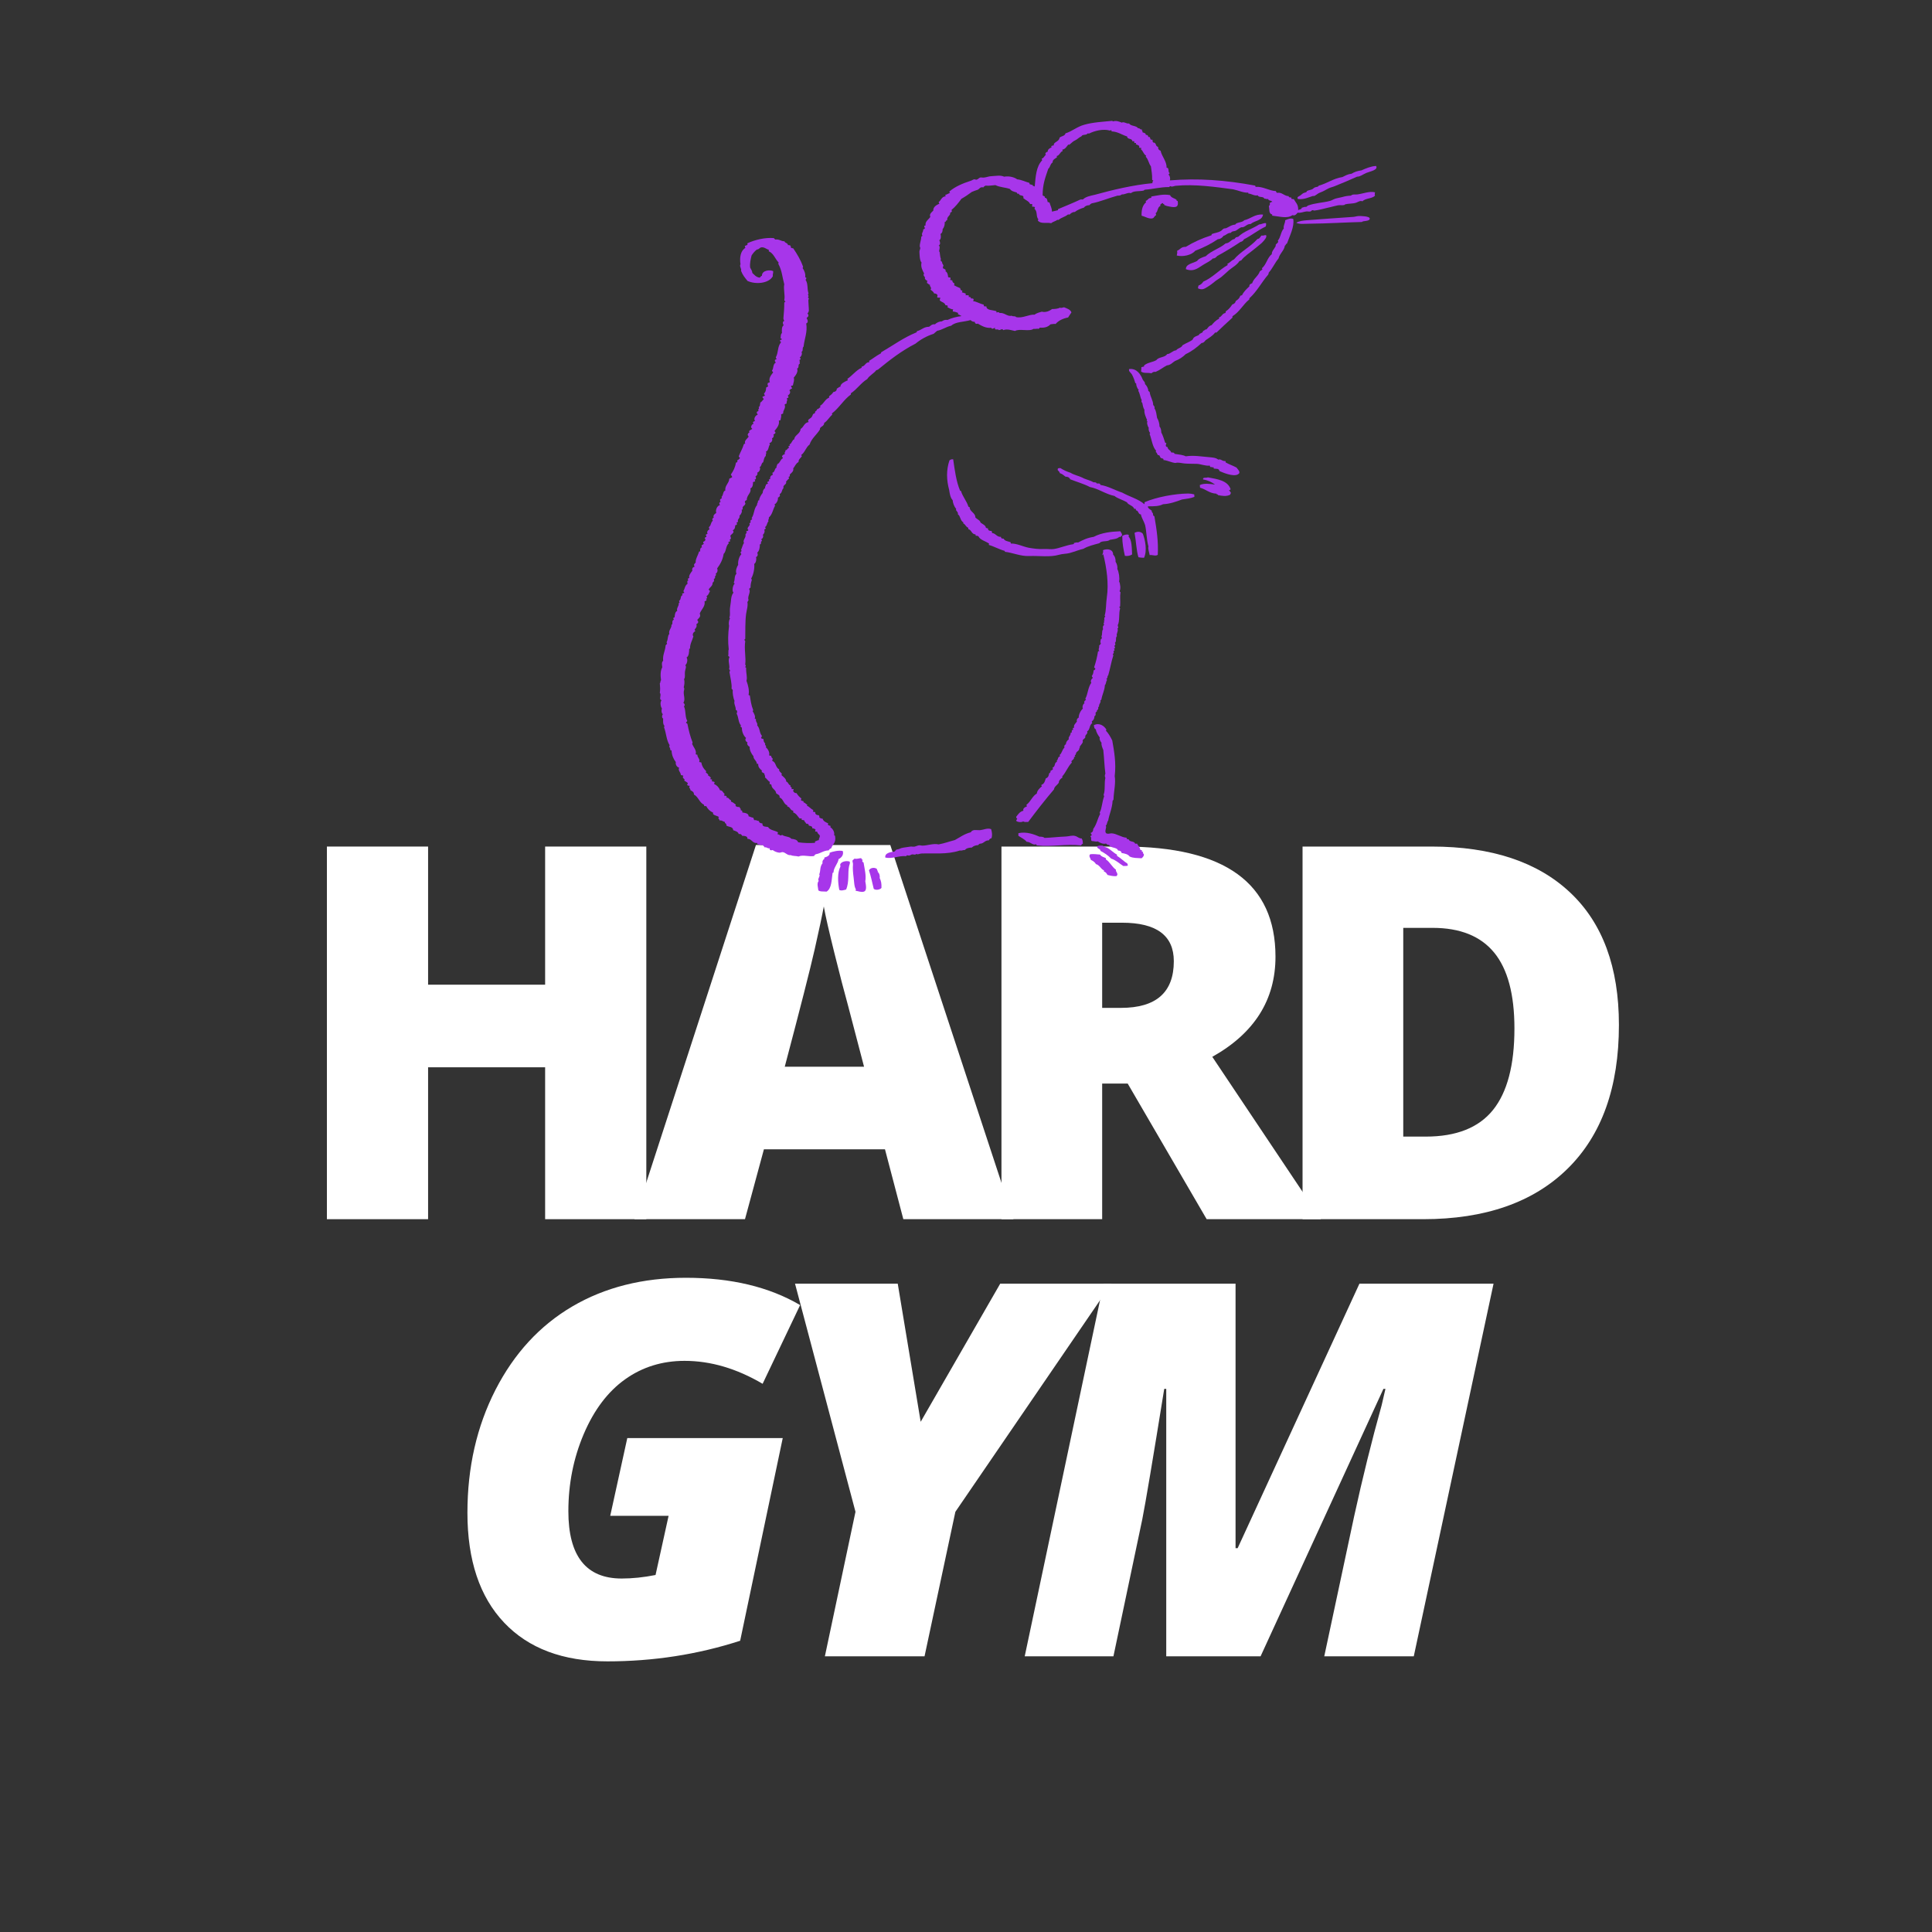 <svg xmlns="http://www.w3.org/2000/svg" xmlns:xlink="http://www.w3.org/1999/xlink" width="500" zoomAndPan="magnify" viewBox="0 0 375 375" height="500" preserveAspectRatio="xMidYMid meet" version="1.0"><rect x="0" y="0" width="375" height="375" fill="#333333" stroke="none"/><defs><g/><clipPath id="cac350f8f4"><path d="M 251 32 L 267.57 32 L 267.57 39 L 251 39 Z M 251 32 " clip-rule="nonzero"/></clipPath><clipPath id="d6c3704aaa"><path d="M 158 165 L 164 165 L 164 173.297 L 158 173.297 Z M 158 165 " clip-rule="nonzero"/></clipPath><clipPath id="ad8dd5eace"><path d="M 165 166 L 169 166 L 169 173.297 L 165 173.297 Z M 165 166 " clip-rule="nonzero"/></clipPath><clipPath id="2b96e3dc4f"><path d="M 128.07 23.297 L 267 23.297 L 267 167 L 128.07 167 Z M 128.07 23.297 " clip-rule="nonzero"/></clipPath></defs><g fill="#ffffff" fill-opacity="1"><g transform="translate(55.638, 236.644)"><g><path d="M 69.812 0 L 50.172 0 L 50.172 -29.484 L 27.453 -29.484 L 27.453 0 L 7.812 0 L 7.812 -72.328 L 27.453 -72.328 L 27.453 -45.516 L 50.172 -45.516 L 50.172 -72.328 L 69.812 -72.328 Z M 69.812 0 "/></g></g></g><g fill="#ffffff" fill-opacity="1"><g transform="translate(123.133, 236.644)"><g><path d="M 52.203 0 L 48.641 -13.562 L 25.141 -13.562 L 21.469 0 L 0 0 L 23.594 -72.625 L 49.672 -72.625 L 73.578 0 Z M 44.578 -29.594 L 41.469 -41.469 C 40.738 -44.102 39.852 -47.516 38.812 -51.703 C 37.77 -55.891 37.086 -58.891 36.766 -60.703 C 36.461 -59.023 35.875 -56.254 35 -52.391 C 34.125 -48.535 32.188 -40.938 29.188 -29.594 Z M 44.578 -29.594 "/></g></g></g><g fill="#ffffff" fill-opacity="1"><g transform="translate(186.571, 236.644)"><g><path d="M 27.359 -26.328 L 27.359 0 L 7.812 0 L 7.812 -72.328 L 31.516 -72.328 C 51.172 -72.328 61 -65.203 61 -50.953 C 61 -42.578 56.91 -36.098 48.734 -31.516 L 69.812 0 L 47.641 0 L 32.312 -26.328 Z M 27.359 -41.016 L 31.016 -41.016 C 37.848 -41.016 41.266 -44.035 41.266 -50.078 C 41.266 -55.055 37.914 -57.547 31.219 -57.547 L 27.359 -57.547 Z M 27.359 -41.016 "/></g></g></g><g fill="#ffffff" fill-opacity="1"><g transform="translate(245.012, 236.644)"><g><path d="M 69.219 -37.703 C 69.219 -25.629 65.895 -16.328 59.25 -9.797 C 52.602 -3.266 43.258 0 31.219 0 L 7.812 0 L 7.812 -72.328 L 32.859 -72.328 C 44.461 -72.328 53.422 -69.359 59.734 -63.422 C 66.055 -57.484 69.219 -48.91 69.219 -37.703 Z M 48.938 -37.016 C 48.938 -43.641 47.625 -48.551 45 -51.75 C 42.375 -54.945 38.391 -56.547 33.047 -56.547 L 27.359 -56.547 L 27.359 -16.031 L 31.719 -16.031 C 37.656 -16.031 42.008 -17.754 44.781 -21.203 C 47.551 -24.648 48.938 -29.922 48.938 -37.016 Z M 48.938 -37.016 "/></g></g></g><g fill="#ffffff" fill-opacity="1"><g transform="translate(85.586, 321.485)"><g><path d="M 36.172 -42.359 L 66.344 -42.359 L 58.078 -3.016 C 49.836 -0.348 41.25 0.984 32.312 0.984 C 23.695 0.984 17.016 -1.52 12.266 -6.531 C 7.516 -11.539 5.141 -18.648 5.141 -27.859 C 5.141 -36.66 6.953 -44.609 10.578 -51.703 C 14.211 -58.797 19.188 -64.195 25.5 -67.906 C 31.82 -71.613 39.172 -73.469 47.547 -73.469 C 56.316 -73.469 63.707 -71.703 69.719 -68.172 L 62.438 -52.891 C 57.395 -55.859 52.348 -57.344 47.297 -57.344 C 42.941 -57.344 39.086 -56.145 35.734 -53.75 C 32.391 -51.363 29.719 -47.828 27.719 -43.141 C 25.727 -38.461 24.734 -33.469 24.734 -28.156 C 24.734 -19.445 28.18 -15.094 35.078 -15.094 C 37.16 -15.094 39.352 -15.32 41.656 -15.781 L 44.188 -27.266 L 32.859 -27.266 Z M 36.172 -42.359 "/></g></g></g><g fill="#ffffff" fill-opacity="1"><g transform="translate(146.204, 321.485)"><g><path d="M 32.5 -45.516 L 47.938 -72.328 L 69.516 -72.328 L 39.234 -28.047 L 33.25 0 L 13.906 0 L 19.844 -28.047 L 8.109 -72.328 L 28.047 -72.328 Z M 32.5 -45.516 "/></g></g></g><g fill="#ffffff" fill-opacity="1"><g transform="translate(197.273, 321.485)"><g><path d="M 29.094 0 L 29.094 -51.906 L 28.703 -51.906 C 26.484 -38.145 25.062 -29.695 24.438 -26.562 L 18.844 0 L 1.625 0 L 16.922 -72.328 L 42.547 -72.328 L 42.547 -20.984 L 42.953 -20.984 L 66.594 -72.328 L 92.625 -72.328 L 77.141 0 L 59.766 0 L 65.562 -27.156 C 67.207 -34.676 68.988 -41.867 70.906 -48.734 L 71.641 -51.906 L 71.25 -51.906 L 47.406 0 Z M 29.094 0 "/></g></g></g><g clip-path="url(#cac350f8f4)"><path fill="#a736ea" d="M 267.094 32.215 C 267.57 33 265.898 33.273 265.25 33.547 C 264.5 33.852 264.059 34.293 263.41 34.293 C 262.043 34.906 260.441 35.59 259.074 36.133 C 258.668 36.305 258.258 36.375 257.918 36.543 C 257.336 36.816 256.961 37.121 256.176 37.395 C 255.801 37.531 255.492 37.871 255.086 38.043 C 255.016 38.078 254.879 38.008 254.812 38.043 C 254.027 38.281 253.07 38.793 251.91 38.621 C 251.707 38.211 252.016 38.18 252.391 37.941 C 252.559 37.84 252.73 37.633 252.902 37.531 C 253.141 37.395 253.344 37.395 253.551 37.293 C 253.617 37.258 253.652 37.09 253.719 37.055 C 253.957 36.918 254.402 36.883 254.742 36.715 C 254.914 36.613 255.051 36.441 255.223 36.375 C 255.527 36.238 255.836 36.34 255.973 36.031 C 257.645 35.59 258.77 34.637 260.578 34.363 C 261.125 34.09 261.637 33.785 262.352 33.715 C 262.863 33.375 263.512 33.172 264.262 33.066 C 265.082 32.695 266.137 32.25 267.094 32.215 Z M 267.094 32.215 " fill-opacity="1" fill-rule="evenodd"/></g><path fill="#a736ea" d="M 228.578 38.996 C 228.883 40.496 227.859 40.293 226.496 39.984 C 226.289 39.949 226.121 39.812 225.984 39.812 C 226.051 39.508 225.676 39.711 225.746 39.406 C 225.438 39.473 225.098 39.68 225.234 39.984 C 224.652 40.156 224.789 41.074 224.312 41.383 C 224.348 41.52 224.414 41.586 224.379 41.789 C 224.074 41.891 224.039 42.266 223.73 42.371 C 223.051 42.574 222.164 41.996 221.582 41.859 C 221.547 40.801 221.719 39.883 222.438 39.27 C 222.469 39.098 222.367 39.133 222.367 38.996 C 222.812 38.895 222.844 38.418 223.391 38.418 C 223.527 38.418 223.426 38.211 223.461 38.145 C 224.723 37.941 225.746 37.633 227.109 37.871 C 227.312 38.418 227.996 38.453 228.371 38.793 C 228.336 38.895 228.371 38.996 228.578 38.996 Z M 228.578 38.996 " fill-opacity="1" fill-rule="evenodd"/><path fill="#a736ea" d="M 245.156 41.652 C 244.953 42.879 243.484 42.812 242.734 43.492 C 242.156 43.426 241.812 43.902 241.336 44.074 C 241.164 44.141 240.996 44.074 240.859 44.141 C 240.484 44.312 240.176 44.617 239.836 44.789 C 239.527 44.926 239.117 44.824 238.914 45.195 C 238.23 45.195 238.027 45.641 237.48 45.777 C 237.242 46.152 236.832 46.422 236.391 46.422 C 235.094 47.309 233.625 48.059 231.988 48.672 C 231.305 49.523 229.602 49.898 228.406 49.594 C 228.473 49.25 228.543 49.117 228.473 48.672 C 229.055 48.469 229.258 47.855 230.145 47.922 C 231.648 47.004 233.285 46.254 235.125 45.676 C 235.195 45.641 235.16 45.539 235.195 45.438 C 235.773 45.195 236.32 45.195 236.934 44.855 C 237.141 44.754 237.277 44.516 237.516 44.379 C 237.652 44.312 237.855 44.344 238.027 44.277 C 238.504 44.074 239.016 43.629 239.766 43.598 C 239.938 43.117 241.164 43.223 241.508 42.746 C 242.77 42.473 243.621 41.484 245.156 41.652 Z M 245.156 41.652 " fill-opacity="1" fill-rule="evenodd"/><path fill="#a736ea" d="M 264.363 43.086 C 261.363 43.152 257.645 43.391 253.957 43.426 C 253.176 43.426 252.32 43.562 251.605 43.254 C 252.152 42.879 252.934 42.812 253.688 42.746 C 256.551 42.504 259.996 42.301 262.691 42.098 C 263.066 42.062 263.441 41.926 263.785 41.926 C 263.988 41.926 265.898 41.926 265.863 42.438 C 265.863 43.016 264.465 42.812 264.363 43.086 Z M 264.363 43.086 " fill-opacity="1" fill-rule="evenodd"/><path fill="#a736ea" d="M 251.023 42.504 C 251.262 44.039 250.344 45.742 249.797 47.277 C 249.559 47.309 249.594 47.617 249.387 47.684 C 249.285 48.605 248.398 49.184 248.16 50.172 C 247.441 51.023 247 52.113 246.25 52.93 C 246.281 53.102 246.18 53.137 246.18 53.273 C 244.852 54.805 244.031 56.508 242.531 57.871 C 242.426 57.973 242.598 58.043 242.461 58.145 C 241.27 59.098 240.586 60.562 239.219 61.379 C 239.219 61.484 239.219 61.586 239.219 61.652 C 238.164 62.605 237.141 63.562 236.117 64.551 C 236.016 64.551 235.91 64.551 235.844 64.551 C 235.398 65.195 234.648 65.57 234 66.047 C 233.832 66.285 233.523 66.629 233.25 66.559 C 232.328 67.41 231.34 68.195 230.145 68.738 C 229.566 69.32 228.883 69.762 228.066 70.07 C 227.555 70.375 227.246 70.852 226.496 70.922 C 225.812 71.262 225.129 71.84 224.312 72.18 C 223.902 72.113 223.699 72.281 223.492 72.453 C 222.641 72.281 222.027 72.52 221.48 72.113 C 221.516 71.703 221.547 71.637 221.547 71.262 C 221.82 71.227 221.855 71.16 222.027 71.16 C 222.164 71.16 221.957 70.988 222.094 70.922 C 222.676 70.375 223.766 70.309 224.449 69.898 C 224.891 69.25 226.121 69.422 226.531 68.738 C 227.281 68.672 227.555 68.059 228.305 67.988 C 228.578 67.547 229.328 67.547 229.531 67.004 C 230.145 66.629 230.828 66.391 231.375 66.016 C 231.578 65.879 231.543 65.707 231.715 65.535 C 231.953 65.297 232.363 65.195 232.703 65.027 C 232.809 64.582 233.488 64.754 233.523 64.207 C 233.832 64.207 233.832 63.902 234.172 63.938 C 234.445 63.664 234.613 63.254 235.16 63.117 C 235.57 62.641 235.98 62.164 236.594 61.891 C 236.695 61.789 236.594 61.754 236.594 61.617 C 237.172 61.484 237.207 60.836 237.82 60.766 C 237.891 60.699 237.926 60.562 237.926 60.426 C 238.469 60.086 238.844 59.609 239.188 59.098 C 239.527 58.996 239.801 58.793 239.867 58.418 C 240.242 58.18 240.586 57.906 240.723 57.43 C 240.859 57.395 240.891 57.293 241.062 57.328 C 241.402 56.609 241.949 56.102 242.496 55.59 C 242.461 55.418 242.562 55.383 242.562 55.246 C 242.734 55.145 242.836 55.043 243.043 54.977 C 243.383 53.953 244.168 53.68 244.543 52.66 C 244.715 52.555 244.852 52.422 245.02 52.316 C 245.055 52.18 244.918 52.18 244.953 52.047 C 245.805 51.363 245.977 50 246.863 49.32 C 246.793 48.809 247.375 48.262 247.613 47.754 C 247.648 47.684 247.578 47.582 247.613 47.516 C 247.816 47.172 248.262 47.105 248.023 46.695 C 248.602 46.082 248.57 45.027 249.184 44.344 C 249.047 43.801 249.457 43.359 249.457 42.746 C 249.863 42.574 250.547 42.266 251.023 42.504 Z M 251.023 42.504 " fill-opacity="1" fill-rule="evenodd"/><path fill="#a736ea" d="M 245.738 43.324 C 245.77 43.699 245.77 43.664 245.668 43.973 C 244.133 44.688 242.938 45.707 241.438 46.457 C 241.336 46.73 241.062 46.902 240.758 46.969 C 239.324 47.922 237.82 48.844 236.254 49.695 C 236.047 49.934 235.844 50.172 235.398 50.172 C 235.023 50.613 234.344 50.922 233.66 51.328 C 232.703 51.875 231.816 52.863 230.18 52.25 C 230.145 51.227 231.543 51.125 232.363 50.648 C 232.602 50.238 233.387 49.934 234.035 49.73 C 235.094 48.672 236.766 48.23 237.891 47.242 C 238.707 47.207 238.879 46.492 239.629 46.391 C 239.699 46.219 239.836 46.184 239.902 46.051 C 240.074 46.082 240.109 45.945 240.312 45.98 C 241.402 44.891 243.109 44.414 244.406 43.562 C 244.984 43.527 245.293 43.223 245.738 43.324 Z M 245.738 43.324 " fill-opacity="1" fill-rule="evenodd"/><path fill="#a736ea" d="M 245.738 45.641 C 245.977 46.016 245.43 46.594 245.09 46.969 C 244.68 47.41 244.066 47.82 243.52 48.297 C 242.598 49.082 241.508 49.73 240.926 50.547 C 240.758 50.512 240.789 50.715 240.586 50.648 C 240.141 51.398 239.289 51.84 238.574 52.422 C 238.062 52.863 237.551 53.375 237.004 53.816 C 236.695 54.055 236.285 54.262 235.98 54.5 C 235.434 54.941 234.992 55.316 234.309 55.727 C 233.762 56.031 233.422 56.34 232.566 55.996 C 232.465 55.793 232.602 55.656 232.637 55.418 C 233.047 55.281 233.352 55.008 233.559 54.668 C 235.398 53.852 236.594 52.422 238.301 51.434 C 238.301 51.328 238.23 51.297 238.23 51.195 C 238.742 51.023 238.98 50.547 239.492 50.375 C 240.723 48.875 242.668 47.957 244.066 46.391 C 244.578 46.32 244.543 45.98 244.883 45.707 C 245.258 45.809 245.363 45.605 245.738 45.641 Z M 245.738 45.641 " fill-opacity="1" fill-rule="evenodd"/><path fill="#a736ea" d="M 226.633 86.797 C 226.668 87.344 227.246 87.344 227.312 87.82 C 227.586 87.852 227.961 87.785 227.961 88.09 C 228.816 88.227 229.668 88.297 230.145 88.57 C 231.75 88.328 233.32 88.637 234.719 88.738 C 235.332 88.809 235.98 88.809 236.457 89.215 C 237.039 89.012 237.141 89.555 237.855 89.488 C 237.926 89.59 237.926 89.625 237.855 89.727 C 238.539 90.137 239.254 90.34 240.004 90.75 C 240.277 91.156 240.961 91.703 240.277 92.078 C 239.355 92.59 237.309 91.703 236.695 91.43 C 236.594 90.887 236.117 91.023 235.605 90.953 C 235.535 90.852 235.535 90.816 235.605 90.715 C 235.297 90.75 235.195 90.613 234.922 90.648 C 234.855 90.578 234.855 90.441 234.82 90.375 C 233.934 90.477 233.113 90.066 232.297 90.035 C 231.512 90 230.762 90.035 229.977 89.965 C 229.359 89.93 228.781 89.691 228.133 89.863 C 227.281 89.762 226.699 89.387 225.812 89.285 C 225.949 88.941 225.473 89.012 225.301 88.875 C 225.199 88.809 225.129 88.5 225.027 88.398 C 224.961 88.328 224.754 88.363 224.754 88.328 C 224.551 88.125 224.617 87.887 224.348 87.75 C 224.312 87.613 224.379 87.613 224.414 87.512 C 223.664 86.695 223.562 85.297 223.152 84.277 C 223.152 84.172 223.188 84.07 223.254 84.039 C 223.016 83.832 222.879 83.355 222.98 83.016 C 222.879 83.016 222.641 82.332 222.641 82.027 C 222.641 81.957 222.742 81.855 222.742 81.855 C 222.707 81.754 222.605 81.789 222.57 81.754 C 222.539 81.652 222.676 81.617 222.641 81.516 C 222.402 80.938 222.059 80.223 222.129 79.539 C 221.855 79.098 221.82 78.652 221.719 78.211 C 221.582 78.109 221.48 77.836 221.617 77.699 C 221.277 77.086 221.277 76.371 220.934 75.859 C 220.934 75.758 220.969 75.723 221.035 75.691 C 220.73 75.418 220.523 74.805 220.523 74.43 C 220.523 74.359 220.422 74.395 220.355 74.359 C 220.219 73.816 219.98 73.168 219.672 72.625 C 219.469 72.316 219.023 72.078 219.16 71.637 C 220.695 71.43 221.445 72.762 221.82 73.715 C 221.957 73.953 222.332 74.227 222.23 74.531 C 222.57 74.84 222.879 75.383 222.879 75.859 C 222.98 75.93 223.051 76.031 223.152 76.098 C 223.254 77.02 223.836 77.734 223.836 78.621 C 224.004 78.758 224.176 78.996 224.074 79.266 C 224.449 79.777 224.449 80.426 224.586 81.105 C 224.891 81.586 225.062 82.301 225.062 82.777 C 225.336 83.117 225.402 83.527 225.402 83.934 C 225.676 84.41 225.984 85.367 226.152 85.91 C 226.152 86.012 226.359 85.945 226.395 86.012 C 226.223 86.523 226.223 86.695 226.633 86.797 Z M 226.633 86.797 " fill-opacity="1" fill-rule="evenodd"/><path fill="#a736ea" d="M 185.012 89.148 C 185.316 91.262 185.59 93.406 186.34 95.211 C 186.34 95.281 186.441 95.246 186.512 95.281 C 186.887 96.473 187.637 97.258 187.945 98.277 C 187.98 98.379 188.113 98.449 188.219 98.449 C 188.148 99.266 189.379 99.574 189.309 100.426 C 189.648 100.801 190.23 100.969 190.332 101.445 C 190.707 101.719 191.355 101.992 191.355 102.434 C 191.492 102.469 191.562 102.57 191.766 102.539 C 191.73 102.879 191.969 103.082 192.449 103.047 C 192.48 103.184 192.586 103.254 192.551 103.457 C 193.301 103.523 193.438 104.242 194.289 104.207 C 194.289 104.445 194.391 104.582 194.801 104.547 C 195.008 105.023 195.621 105.059 196.133 105.23 C 196.168 105.297 196.199 105.398 196.199 105.5 C 197.395 105.469 198.484 106.082 199.68 106.32 C 200.668 106.488 201.66 106.625 202.684 106.559 C 203.332 106.523 203.98 106.66 204.594 106.559 C 205.855 106.352 206.98 105.809 208.277 105.637 C 208.348 105.602 208.516 105.602 208.449 105.398 C 208.723 105.363 208.891 105.23 209.266 105.297 C 210.152 104.82 211.074 104.375 212.27 104.207 C 213.805 103.391 215.68 103.184 217.453 103.117 C 217.695 103.492 217.762 103.559 217.797 103.934 C 217.625 103.969 217.59 104.105 217.523 104.207 C 217.422 104.207 217.316 104.207 217.25 104.207 C 216.805 104.648 216.023 104.648 215.406 104.785 C 214.965 105.23 213.805 104.855 213.395 105.434 C 212.305 105.738 211.211 105.977 210.289 106.523 C 209.504 106.695 208.617 107.07 207.629 107.34 C 207.016 107.512 206.23 107.477 205.547 107.684 C 203.809 108.191 201.762 107.852 199.715 107.922 C 198.078 107.988 196.574 107.273 195.039 107.102 C 195.039 107.035 195.039 107 195.039 106.934 C 193.984 106.66 192.926 106.047 191.938 105.773 C 191.902 105.637 191.969 105.637 192.004 105.535 C 191.32 105.023 190.23 104.82 189.922 104.105 C 189.855 104.07 189.684 103.934 189.41 104.004 C 189.379 103.934 189.344 103.832 189.344 103.73 C 188.559 103.695 188.594 102.844 187.945 102.707 C 187.945 102.605 187.945 102.504 187.945 102.434 C 187.469 102.297 187.398 101.754 186.957 101.582 C 186.957 101.516 186.957 101.414 187.023 101.414 C 186.34 101.07 186.445 100.117 185.93 99.844 C 186.035 99.266 185.418 99.199 185.59 98.754 C 185.215 98.379 184.941 97.598 184.906 97.086 C 184.43 96.574 184.328 95.688 184.227 95.074 C 183.715 93.203 183.645 91.227 184.293 89.352 C 184.5 89.215 184.668 89.113 185.012 89.148 Z M 185.012 89.148 " fill-opacity="1" fill-rule="evenodd"/><path fill="#a736ea" d="M 222.129 97.871 C 222.195 97.766 222.094 97.633 222.195 97.461 C 224.516 96.473 227.996 95.824 230.625 95.793 C 231 95.793 231.441 95.859 231.785 95.961 C 231.887 96.168 231.75 96.234 231.852 96.438 C 231.066 96.746 230.352 96.812 229.43 96.949 C 228.234 97.395 227.074 97.801 225.746 97.871 C 224.961 98.277 224.039 98.277 222.812 98.277 C 222.742 98.652 223.289 98.891 223.562 99.129 C 223.461 99.473 223.902 99.504 223.801 99.98 C 223.867 100.117 224.039 100.152 224.074 100.254 C 224.516 102.844 224.859 105.125 224.723 107.684 C 224.312 108.023 223.664 107.648 223.152 107.75 C 223.082 107.273 222.777 106.523 222.914 106.082 C 222.504 104.512 222.57 103.285 222.266 101.926 C 222.059 101.207 221.547 100.492 221.445 99.844 C 221.035 99.844 220.969 99.367 220.766 99.164 C 220.629 99.027 220.391 99.164 220.492 98.824 C 220.422 98.754 220.285 98.754 220.148 98.754 C 219.945 98.109 218.922 98.004 218.75 97.496 C 218 97.051 216.875 96.746 216.328 96.27 C 214.555 95.895 213.191 94.836 211.551 94.531 C 210.395 93.918 209.027 93.543 207.73 93.031 C 207.594 92.691 207.289 92.52 206.812 92.52 C 206.469 92.246 206.164 91.977 205.719 91.84 C 205.652 91.566 205.48 91.43 205.309 91.262 C 205.242 90.781 205.516 90.887 205.82 90.852 C 206.402 91.227 207.051 91.531 207.801 91.77 C 208.449 92.18 209.336 92.352 210.051 92.691 C 210.77 93.102 211.586 93.203 212.234 93.609 C 212.508 93.609 212.816 93.609 212.883 93.848 C 213.191 93.848 213.602 93.781 213.566 94.121 C 215.102 94.359 216.363 95.145 217.828 95.621 C 219.23 96.406 220.969 96.848 222.129 97.871 Z M 222.129 97.871 " fill-opacity="1" fill-rule="evenodd"/><path fill="#a736ea" d="M 235.844 94.055 C 235.195 93.578 234.41 93.203 233.523 93.066 C 233.387 92.555 234.137 92.828 234.445 92.656 C 236.32 92.996 238.266 93.27 238.844 94.906 C 238.844 95.109 238.676 95.145 238.504 95.18 C 238.707 95.246 238.777 95.484 238.914 95.656 C 238.949 95.824 238.742 95.793 238.812 95.996 C 238.062 96.438 237.105 96.234 236.391 96.098 C 236.422 95.859 236.082 96.031 236.117 95.824 C 234.719 95.758 234.102 94.973 232.945 94.668 C 232.875 94.43 232.945 94.359 232.875 94.156 C 233.625 93.746 234.922 93.918 235.844 94.055 Z M 235.844 94.055 " fill-opacity="1" fill-rule="evenodd"/><path fill="#a736ea" d="M 222.059 108.262 C 221.547 108.262 221.379 108.227 220.969 108.16 C 220.559 106.828 220.523 105.059 220.219 103.422 C 220.832 103.082 221.445 103.184 221.82 103.594 C 222.266 104.75 222.707 106.863 222.059 108.262 Z M 222.059 108.262 " fill-opacity="1" fill-rule="evenodd"/><path fill="#a736ea" d="M 219.059 103.797 C 219.125 103.969 219.125 103.969 219.059 104.137 C 219.707 104.855 219.672 106.32 219.742 107.613 C 219.434 107.852 218.82 107.988 218.34 107.887 C 218.07 106.625 217.828 105.535 217.828 104.035 C 218.137 103.832 218.613 103.66 219.059 103.797 Z M 219.059 103.797 " fill-opacity="1" fill-rule="evenodd"/><path fill="#a736ea" d="M 214.625 160.25 C 214.895 160.625 214.281 161.344 214.727 161.75 C 215.102 161.922 215.406 161.75 215.75 161.75 C 216.738 161.785 217.625 162.535 218.684 162.602 C 218.684 162.672 218.684 162.773 218.684 162.84 C 218.852 162.809 218.887 162.945 219.094 162.91 C 219.195 163.488 220.184 163.184 220.32 163.762 C 220.457 163.762 220.594 163.762 220.73 163.762 C 220.867 164.203 221.277 164.375 221.309 164.918 C 221.379 164.988 221.516 165.023 221.652 165.023 C 221.547 165.293 221.652 165.293 221.891 165.363 C 221.891 165.465 221.82 165.5 221.82 165.602 C 222.301 165.84 221.855 166.383 221.582 166.59 C 220.629 166.52 220.012 166.59 219.262 166.25 C 218.957 165.805 218.34 165.668 217.695 165.566 C 217.66 165.227 217.387 165.09 217.012 165.09 C 216.805 164.375 215.543 164.68 215.27 164 C 214.965 164.035 214.828 163.863 214.691 163.727 C 214.078 163.898 213.465 163.559 213.086 163.316 C 212.609 163.422 212.441 163.25 211.93 163.25 C 211.621 163.047 211.961 162.57 211.656 162.398 C 211.656 162.195 211.824 162.227 211.895 162.125 C 211.93 161.887 211.688 161.887 211.723 161.648 C 212.031 161.582 212.199 161.309 212.199 160.898 C 212.883 159.98 213.02 158.922 213.531 158.004 C 213.531 157.867 213.43 157.832 213.465 157.664 C 213.871 157.016 213.906 155.617 214.316 154.562 C 214.281 154.461 214.215 154.359 214.215 154.223 C 214.555 153.508 214.316 151.836 214.555 150.984 C 214.418 150.781 214.418 150.406 214.555 150.168 C 214.352 148.566 214.316 147.102 214.145 145.566 C 213.977 145.16 213.734 144.613 213.805 144.172 C 213.566 143.863 213.359 143.523 213.465 143.148 C 213.156 142.738 212.746 142.094 212.711 141.582 C 212.371 141.41 212.406 141.207 212.305 140.766 C 213.395 140.184 214.352 140.934 214.727 141.582 C 214.758 141.719 214.691 141.719 214.656 141.82 C 215.168 142.363 215.543 143.012 215.887 143.727 C 216.262 145.84 216.672 148.121 216.363 150.645 C 216.602 152.008 216.191 153.508 216.125 155.211 C 216.055 155.277 216.023 155.379 215.953 155.449 C 215.887 156.879 215.27 158.172 215.102 159.266 C 214.828 159.57 214.93 160.047 214.625 160.25 Z M 214.625 160.25 " fill-opacity="1" fill-rule="evenodd"/><path fill="#a736ea" d="M 192.379 160.934 C 192.586 161.648 192.617 162.195 192.449 162.703 C 192.176 162.738 192.039 162.91 191.938 163.113 C 191.117 163.078 190.98 163.762 190.195 163.762 C 190.027 163.797 189.957 163.965 189.855 164.035 C 189.41 164.066 188.969 164.172 188.625 164.512 C 188.219 164.512 187.535 164.613 187.297 164.988 C 186.887 164.953 186.785 165.156 186.273 165.09 C 183.781 165.906 181.293 165.566 178.836 165.668 C 178.496 165.668 178.188 165.941 177.848 165.738 C 177.676 166.008 177.336 165.805 177.027 165.84 C 176.754 165.875 176.652 166.18 176.105 166.008 C 175.938 166.008 175.969 166.18 175.832 166.18 C 174.504 166.043 173.137 166.758 171.84 166.453 C 171.672 165.531 172.969 165.363 173.617 165.293 C 173.754 165.227 173.855 164.918 174.094 164.887 C 174.469 164.852 174.707 164.68 174.945 164.613 C 175.426 164.477 176.105 164.441 176.617 164.34 C 176.891 164.273 177.199 164.375 177.473 164.34 C 177.812 164.273 178.152 164.066 178.496 164.066 C 178.664 164.066 178.836 164.137 179.008 164.137 C 180.062 164.137 181.121 163.66 182.18 163.898 C 183.34 163.691 184.293 163.316 185.352 163.047 C 186.34 162.5 187.195 161.852 188.422 161.547 C 188.797 160.898 189.547 161.172 190.16 161.137 C 190.98 161.07 191.629 160.66 192.379 160.934 Z M 192.379 160.934 " fill-opacity="1" fill-rule="evenodd"/><path fill="#a736ea" d="M 209.949 162.738 C 210.188 163.184 210.152 163.25 210.188 163.762 C 210.016 163.828 209.914 163.93 209.848 164.102 C 207.016 163.762 204.047 164.41 201.352 164.102 C 201.18 164.137 201.18 163.965 201.113 163.863 C 200.465 164.137 200.023 163.387 199.27 163.387 C 198.863 162.875 198.215 162.602 197.668 162.227 C 197.668 162.059 197.668 161.887 197.668 161.719 C 199.27 161.375 200.738 161.957 201.762 162.398 C 202.172 162.398 202.547 162.434 202.75 162.637 C 203.98 162.602 205.273 162.434 206.914 162.363 C 207.562 162.332 208.105 162.09 208.688 162.262 C 209.129 162.363 209.438 162.773 209.949 162.738 Z M 209.949 162.738 " fill-opacity="1" fill-rule="evenodd"/><path fill="#a736ea" d="M 218.887 168.02 C 218.684 168.121 218.309 168.055 218.035 168.09 C 217.25 167.609 216.637 166.965 215.68 166.656 C 215.102 166.043 214.383 165.566 213.602 165.156 C 213.602 164.68 212.953 164.816 212.953 164.305 C 213.156 164.066 213.633 164.137 214.043 164.137 C 214.215 164.375 214.59 164.41 214.895 164.543 C 215.613 164.918 216.09 165.5 216.805 165.875 C 216.805 165.941 216.805 166.043 216.805 166.113 C 217.59 166.59 218.137 167.203 218.82 167.609 C 218.82 167.816 218.988 167.816 218.887 168.02 Z M 218.887 168.02 " fill-opacity="1" fill-rule="evenodd"/><g clip-path="url(#d6c3704aaa)"><path fill="#a736ea" d="M 163.586 165.191 C 163.789 165.875 163.383 166.453 162.766 166.758 C 162.664 167.609 161.812 168.359 161.777 169.348 C 161.742 169.383 161.676 169.418 161.605 169.418 C 161.402 170.711 161.469 172.414 160.445 173.062 C 159.664 172.992 159.285 173.129 158.844 172.824 C 158.773 172.176 158.504 171.496 158.91 170.984 C 158.605 170.609 159.285 170.031 159.016 169.723 C 159.32 168.973 159.082 168.258 159.664 167.543 C 159.559 167.234 159.73 166.828 160.004 166.727 C 160.004 166.621 160.004 166.52 160.004 166.453 C 160.516 166.316 161.129 166.043 161.027 165.531 C 161.605 165.262 162.938 164.988 163.586 165.191 Z M 163.586 165.191 " fill-opacity="1" fill-rule="evenodd"/></g><path fill="#a736ea" d="M 216.875 169.895 C 216.703 169.859 216.773 169.996 216.703 170.062 C 216.023 170.098 215.512 169.961 214.965 169.824 C 214.793 169.555 214.656 169.246 214.281 169.18 C 214.281 169.109 214.281 169.008 214.281 168.941 C 213.633 168.668 213.465 167.918 212.711 167.715 C 212.574 167.406 212.168 167.102 211.723 166.895 C 211.723 166.621 211.211 166.145 211.621 165.805 C 212.168 165.738 212.918 165.805 213.531 165.875 C 213.734 166.281 214.246 166.352 214.625 166.555 C 214.691 166.656 214.691 166.691 214.625 166.793 C 215.441 167.305 215.816 168.258 216.602 168.805 C 216.535 169.281 216.941 169.281 216.875 169.895 Z M 216.875 169.895 " fill-opacity="1" fill-rule="evenodd"/><g clip-path="url(#ad8dd5eace)"><path fill="#a736ea" d="M 167.203 166.59 C 167.27 166.758 167.168 166.828 167.441 166.863 C 167.477 166.996 167.34 166.996 167.371 167.133 C 167.34 167.34 167.543 167.305 167.613 167.406 C 167.816 168.633 168.156 169.93 167.953 171.051 C 168.055 171.734 168.328 172.859 167.68 173.062 C 167.203 173.234 166.555 172.961 166.074 172.891 C 166.043 172.754 166.109 172.754 166.145 172.652 C 165.77 172.074 165.805 171.152 165.668 170.168 C 165.562 169.418 165.496 168.496 165.562 167.816 C 165.598 167.441 165.395 167.234 165.496 166.996 C 165.562 166.863 165.805 166.793 165.836 166.656 C 166.453 166.793 166.793 166.52 167.203 166.59 Z M 167.203 166.59 " fill-opacity="1" fill-rule="evenodd"/></g><path fill="#a736ea" d="M 164.918 167.234 C 165.051 167.543 164.883 167.781 164.812 168.09 C 164.508 169.449 164.883 171.152 164.234 172.652 C 163.895 172.754 163.246 172.961 162.902 172.723 C 162.629 171.258 162.492 169.418 163.141 168.156 C 163.039 168.02 163.141 167.848 163.074 167.816 C 163.277 167.168 164.371 167.031 164.918 167.234 Z M 164.918 167.234 " fill-opacity="1" fill-rule="evenodd"/><path fill="#a736ea" d="M 169.59 172.516 C 169.316 171.395 169.043 170.062 168.668 168.941 C 168.906 168.395 169.828 168.293 170.238 168.703 C 170.172 169.043 170.512 168.973 170.34 169.211 C 170.684 169.484 170.816 169.996 170.75 170.438 C 171.023 170.984 171.125 171.527 171.09 172.348 C 170.816 172.688 169.965 172.859 169.59 172.516 Z M 169.59 172.516 " fill-opacity="1" fill-rule="evenodd"/><path fill="#a736ea" d="M 214.078 106.797 C 214.93 106.422 216.09 106.625 216.055 107.648 C 216.43 107.988 216.566 108.566 216.535 109.043 C 216.805 109.453 216.941 109.965 216.875 110.441 C 217.184 111.055 217.352 112.18 217.215 112.859 C 217.453 113.27 217.559 114.395 217.316 114.699 C 217.316 114.836 217.422 114.871 217.488 114.938 C 217.352 115.824 217.488 116.609 217.422 117.598 C 217.422 117.734 217.387 117.766 217.25 117.766 C 217.285 117.902 217.352 118.004 217.422 118.105 C 217.113 118.957 217.387 120.594 216.941 121.379 C 217.047 121.445 216.977 121.719 217.047 121.785 C 217.047 121.922 217.012 121.957 216.875 121.957 C 217.184 122.398 216.566 123.117 216.805 123.457 C 216.43 123.762 216.805 124.445 216.398 124.785 C 216.566 125.023 216.5 125.227 216.293 125.363 C 216.363 125.5 216.566 125.875 216.227 125.875 C 216.227 126.047 216.363 126.047 216.328 126.215 C 216.262 126.285 216.227 126.387 216.09 126.387 C 216.262 126.59 216.191 126.828 215.988 126.965 C 215.953 127.137 216.16 127.066 216.09 127.238 C 215.68 128.5 215.477 129.828 215.102 131.09 C 214.828 131.293 215.102 131.598 214.758 131.734 C 214.727 131.906 214.93 131.836 214.863 132.008 C 214.625 132.348 214.727 132.723 214.453 132.996 C 214.418 134.02 213.941 134.734 213.77 135.824 C 213.734 135.859 213.668 135.891 213.598 135.891 C 213.734 136.473 213.258 136.574 213.328 137.152 C 213.293 137.188 213.223 137.219 213.156 137.219 C 213.223 137.492 213.156 137.801 212.883 137.867 C 213.086 138.105 212.68 138.176 212.645 138.379 C 212.711 138.652 212.68 138.926 212.406 139.027 C 212.473 139.402 212.234 139.809 211.93 140.016 C 211.895 140.184 211.996 140.219 211.996 140.355 C 211.418 140.73 211.586 141.684 211.008 141.957 C 211.246 142.5 210.496 142.605 210.664 143.113 C 210.562 143.352 210.223 143.488 210.152 143.695 C 210.121 143.797 210.223 143.934 210.152 144.102 C 210.051 144.34 209.711 144.715 209.574 144.922 C 209.539 144.953 209.609 145.055 209.641 145.023 C 209.504 145.262 209.504 145.16 209.473 145.363 C 209.438 145.738 209.062 145.805 208.891 146.113 C 208.789 146.316 208.891 146.488 208.617 146.59 C 208.586 146.727 208.723 146.727 208.688 146.863 C 208.617 146.895 208.551 146.93 208.449 146.93 C 208.586 147.34 208.141 147.477 207.969 147.75 C 207.938 147.918 208.039 147.883 208.039 148.02 C 207.289 148.77 206.914 149.895 206.195 150.68 C 206.195 150.781 206.195 150.883 206.195 150.949 C 205.855 151.121 205.48 151.562 205.516 151.938 C 205.242 152.348 204.594 152.723 204.594 153.199 C 202.852 155.242 201.18 157.391 199.578 159.535 C 199.168 159.535 198.895 159.605 198.59 159.434 C 198.316 159.637 197.531 159.605 197.258 159.332 C 197.223 159.129 197.359 159.094 197.43 158.992 C 197.43 158.785 197.191 158.82 197.258 158.516 C 197.633 158.039 197.941 157.527 198.656 157.355 C 198.453 157.016 198.895 156.641 199.305 156.539 C 199.34 156.367 199.203 156.367 199.238 156.199 C 200.055 155.617 200.363 154.527 201.25 154.016 C 201.285 153.473 201.797 152.961 202.238 152.621 C 202.203 152.52 202.07 152.52 202.137 152.348 C 202.75 152.109 202.82 151.562 202.988 151.086 C 203.469 150.918 203.57 150.543 203.637 150.098 C 203.809 150.031 203.945 149.895 203.91 149.59 C 204.117 149.555 204.219 149.418 204.387 149.316 C 204.387 149.18 204.285 149.145 204.32 148.977 C 204.898 148.805 204.594 148.02 205.141 147.883 C 205.207 147.75 205.004 147.68 205.141 147.645 C 205.41 147.375 205.273 146.895 205.785 146.793 C 205.754 146.691 205.652 146.656 205.684 146.523 C 206.129 146.215 206.164 145.465 206.605 145.125 C 206.539 144.785 206.605 144.578 206.879 144.477 C 206.914 144 207.152 143.727 207.457 143.488 C 207.289 142.977 207.836 142.875 207.801 142.262 C 207.902 142.23 207.938 142.125 208.074 142.16 C 207.938 141.922 208.039 141.648 208.312 141.648 C 208.312 141.512 208.211 141.48 208.242 141.309 C 208.379 141.309 208.414 141.207 208.516 141.207 C 208.277 140.797 208.824 140.355 209.027 140.047 C 208.926 139.707 209.098 139.402 209.371 139.297 C 209.371 138.652 209.746 137.938 210.188 137.527 C 210.016 137.289 210.188 136.574 210.527 136.504 C 210.289 136.301 210.562 135.961 210.77 135.859 C 210.801 135.688 210.664 135.754 210.664 135.621 C 211.176 134.699 211.145 133.473 211.824 132.52 C 211.586 132.18 211.859 131.77 212.098 131.598 C 212.098 131.395 211.895 131.395 211.93 131.191 C 212.199 130.848 212.234 130.508 212.27 130.102 C 212.508 130.133 212.473 129.93 212.609 129.863 C 212.609 129.656 212.406 129.656 212.371 129.52 C 212.711 128.5 212.953 127.543 213.121 126.453 C 213.191 126.387 213.328 126.387 213.395 126.352 C 213.055 126.078 213.465 125.703 213.328 125.328 C 213.465 125.195 213.84 124.887 213.566 124.684 C 213.668 124.445 213.531 124 213.84 124 C 213.805 123.73 213.941 123.66 213.77 123.523 C 214.043 123.117 213.77 122.57 214.109 122.129 C 214.008 121.855 214.043 121.379 214.352 121.309 C 213.977 121.039 214.52 120.766 214.246 120.457 C 214.281 120.426 214.352 120.391 214.418 120.391 C 214.246 120.184 214.352 119.777 214.52 119.707 C 214.555 119.539 214.418 119.605 214.418 119.469 C 214.727 118.48 214.656 117.086 214.828 115.996 C 215.238 113.234 214.793 110.238 214.145 107.578 C 214.008 107.648 213.941 107.75 213.871 107.852 C 213.941 107.684 214.246 107.172 214.078 106.797 Z M 214.078 106.797 " fill-opacity="1" fill-rule="evenodd"/><g clip-path="url(#2b96e3dc4f)"><path fill="#a736ea" d="M 221.754 25.676 C 222.027 25.812 222.402 25.777 222.402 26.188 C 222.707 26.152 222.879 26.289 222.879 26.594 C 222.98 26.594 223.082 26.594 223.152 26.594 C 223.254 26.73 223.254 27.004 223.391 27.105 C 223.527 27.105 223.664 27.105 223.73 27.176 C 223.629 27.445 223.766 27.379 223.801 27.652 C 224.551 27.652 224.176 28.402 224.789 28.504 C 224.754 28.945 224.961 29.148 225.266 29.254 C 225.508 30.375 226.496 31.363 226.426 32.523 C 226.461 32.59 226.562 32.559 226.668 32.59 C 226.938 33 226.699 33.375 227.008 33.578 C 227.043 33.785 226.801 33.715 226.836 33.922 C 227.109 34.16 227.18 34.668 227.074 35.012 C 232.535 34.566 237.82 34.941 243.656 36.031 C 243.621 36.168 243.691 36.168 243.723 36.27 C 245.191 36.168 246.25 37.02 247.648 37.09 C 247.68 37.227 247.75 37.359 247.887 37.43 C 248.84 37.258 249.215 38.043 250.137 38.078 C 250.07 38.281 250.344 38.18 250.309 38.348 C 250.512 38.348 250.48 38.281 250.648 38.348 C 250.648 38.418 250.648 38.52 250.648 38.586 C 250.785 38.621 250.922 38.656 251.129 38.656 C 251.535 39.406 252.016 39.645 251.98 40.801 C 252.184 40.598 252.664 40.699 252.664 40.324 C 252.934 40.293 253.105 40.121 253.48 40.156 C 253.652 40.156 253.719 39.984 253.824 39.918 C 255.289 39.371 256.723 39.371 258.156 38.996 C 258.531 38.895 258.906 38.621 259.316 38.52 C 259.723 38.418 260.102 38.348 260.543 38.246 C 261.09 38.078 261.566 38.008 262.215 37.973 C 262.555 37.633 263.035 37.805 263.477 37.734 C 264.57 37.602 265.797 37.055 266.891 37.328 C 266.855 37.531 266.785 37.77 266.891 37.973 C 266.344 38.586 265.012 38.453 264.465 39.066 C 263.922 38.895 263.578 39.234 263.238 39.336 C 262.59 39.574 261.738 39.473 261.055 39.68 C 260.988 39.711 261.02 39.781 260.953 39.781 C 260.543 39.883 260.168 39.781 259.723 39.848 C 259.281 39.918 258.77 40.086 258.293 40.188 C 257.301 40.395 256.109 40.77 255.117 40.871 C 254.98 40.871 254.848 40.77 254.711 40.801 C 254.574 40.836 254.504 41.008 254.367 41.039 C 254.094 41.109 253.824 41.008 253.551 41.039 C 253.004 41.109 252.457 41.383 251.879 41.277 C 251.605 41.551 251.434 41.926 250.855 41.758 C 249.863 42.504 248.328 41.996 246.93 41.859 C 246.93 41.789 246.93 41.688 246.93 41.621 C 246.18 41.484 246.453 40.496 246.281 40.051 C 246.418 39.781 246.555 39.781 246.453 39.371 C 246.691 39.371 246.691 39.133 246.965 39.199 C 246.828 38.859 246.215 39.031 246.145 38.621 C 245.77 38.691 245.805 38.555 245.395 38.555 C 245.258 38.043 244.27 38.418 244.133 37.906 C 243.449 38.078 242.973 37.602 242.293 37.566 C 242.293 37.496 242.293 37.465 242.293 37.395 C 241.27 37.43 240.484 36.988 239.355 36.746 C 236.047 36.305 231.918 35.691 228.168 36.066 C 227.824 36.102 227.52 36.34 227.18 36.133 C 227.008 36.102 227.043 36.305 226.906 36.305 C 225.164 36.305 223.801 36.715 222.23 36.816 C 222.129 36.852 222.059 36.918 221.992 36.988 C 221.07 37.191 220.082 36.988 219.5 37.496 C 218.887 37.293 218.445 37.77 217.762 37.734 C 217.453 37.941 217.387 37.973 216.91 37.973 C 215.137 38.453 213.531 39.168 211.895 39.473 C 211.758 39.574 211.551 39.645 211.484 39.812 C 210.973 39.848 210.598 39.984 210.395 40.293 C 209.711 40.496 209.098 40.77 208.617 41.145 C 208.105 41.145 207.867 41.414 207.594 41.652 C 207.391 41.652 207.426 41.586 207.254 41.652 C 206.742 42.098 205.957 42.234 205.48 42.676 C 205.379 42.676 205.273 42.676 205.207 42.676 C 204.898 42.949 204.355 43.016 204.047 43.324 C 203.059 43.117 202.035 43.527 201.453 42.812 C 201.387 42.641 201.559 42.676 201.559 42.574 C 201.047 42.098 201.422 41.008 200.805 40.562 C 200.773 40.395 200.875 40.426 200.875 40.293 C 200.84 40.086 200.602 40.121 200.363 40.121 C 200.293 39.949 200.363 39.918 200.363 39.711 C 200.363 39.543 200.125 39.609 199.953 39.609 C 199.715 39.031 199.066 38.859 198.621 38.453 C 198.691 38.281 198.621 38.316 198.621 38.109 C 198.418 37.871 197.805 38.008 197.77 37.602 C 197.531 37.633 197.359 37.602 197.359 37.359 C 196.848 37.227 196.27 37.09 196.031 36.68 C 195.039 36.34 194.121 36.375 193.199 35.93 C 192.551 35.965 192.039 36.102 191.289 36.031 C 191.117 36.133 190.945 36.203 190.879 36.375 C 190.195 36.203 190.129 36.715 189.719 36.852 C 189.273 36.988 189.105 37.055 188.625 37.258 C 187.98 37.734 187.332 38.18 186.613 38.586 C 186.035 39.371 185.453 40.121 184.703 40.734 C 184.668 40.906 184.773 40.871 184.773 41.008 C 184.668 41.074 184.668 41.277 184.43 41.246 C 184.566 41.859 183.75 41.961 183.852 42.746 C 183.543 42.711 183.68 43.117 183.371 43.086 C 183.406 43.629 183.27 44.105 182.965 44.48 C 182.965 44.926 182.859 45.266 182.555 45.402 C 182.621 45.707 182.727 46.422 182.316 46.629 C 182.484 46.969 182.59 47.445 182.215 47.648 C 182.656 47.957 182.078 48.742 182.383 48.91 C 182.484 49.523 182.453 49.797 182.621 50.238 C 182.555 50.582 182.555 50.684 182.859 50.82 C 182.828 51.195 183.066 51.297 183.133 51.57 C 183.031 51.703 182.996 51.875 183.031 52.078 C 183.238 52.18 183.715 52.316 183.508 52.66 C 183.883 52.793 184.02 53.406 184.02 53.75 C 184.09 53.887 184.363 53.816 184.5 53.918 C 184.5 54.055 184.5 54.191 184.43 54.262 C 184.465 54.43 184.703 54.363 184.84 54.43 C 184.84 54.738 185.012 54.906 185.25 55.008 C 185.25 55.18 185.25 55.316 185.148 55.352 C 185.523 55.555 185.93 55.758 186.375 55.93 C 186.41 56.203 186.477 56.406 186.785 56.406 C 186.82 56.578 186.715 56.609 186.715 56.746 C 186.988 56.816 187.262 56.883 187.469 57.02 C 187.5 57.191 187.398 57.156 187.398 57.293 C 187.637 57.293 187.875 57.293 188.047 57.359 C 188.082 57.496 188.047 57.566 187.98 57.633 C 188.219 57.633 188.492 57.633 188.457 57.973 C 188.625 57.871 188.832 57.941 188.969 58.043 C 189.004 58.246 188.934 58.348 188.867 58.449 C 189.547 58.52 190.195 58.961 190.945 59.133 C 190.914 59.336 191.016 59.371 191.051 59.473 C 191.184 59.473 191.32 59.473 191.457 59.473 C 191.457 60.258 192.652 60.152 193.367 60.391 C 193.438 60.461 193.438 60.598 193.367 60.664 C 193.609 60.598 193.949 60.527 194.016 60.766 C 194.902 60.598 195.551 61.516 196.371 61.277 C 196.609 61.516 197.055 61.246 197.223 61.551 C 198.52 61.824 199.68 61.004 200.805 61.074 C 201.25 60.734 201.691 60.664 202.203 60.496 C 203.059 60.699 203.738 60.324 204.219 59.984 C 204.629 59.984 205.379 59.949 205.719 59.711 C 205.992 59.848 206.23 59.676 206.539 59.645 C 207.117 59.883 207.73 60.051 207.969 60.633 C 207.766 60.973 207.527 61.246 207.324 61.617 C 206.297 61.824 205.445 62.23 204.898 62.879 C 204.523 62.844 204.25 62.914 203.91 62.949 C 203.398 63.457 202.82 63.664 201.828 63.594 C 201.762 63.699 201.691 63.766 201.59 63.832 C 201.316 63.73 201.012 63.902 200.602 63.832 C 199.852 64.414 197.805 63.73 197.02 64.242 C 196.305 64.105 195.52 63.801 194.77 64.07 C 194.598 64.105 194.699 63.867 194.527 63.902 C 194.258 63.902 194.188 64.07 193.879 64.07 C 193.711 63.832 193.438 64.039 193.129 63.902 C 193.129 63.801 193.129 63.699 193.129 63.629 C 192.926 63.664 192.824 63.801 192.617 63.801 C 192.449 63.832 192.48 63.664 192.379 63.629 C 191.32 63.73 190.504 63.219 189.785 62.812 C 189.48 62.949 189.207 62.777 189.207 62.473 C 188.832 62.473 188.559 62.336 188.387 62.129 C 187.125 62.504 185.453 62.438 184.637 63.219 C 183.613 63.426 182.965 64.004 181.906 64.207 C 181.668 64.414 181.43 64.582 181.223 64.789 C 179.859 65.23 178.699 65.879 177.711 66.695 C 174.98 68.094 172.66 69.898 170.375 71.773 C 170.238 71.738 170.238 71.875 170.102 71.84 C 169.59 72.52 168.77 72.863 168.328 73.578 C 167.102 74.328 166.348 75.555 165.156 76.336 C 165.156 76.406 165.156 76.508 165.156 76.574 C 163.789 77.531 162.871 79.199 161.469 80.254 C 161.469 80.359 161.539 80.391 161.539 80.492 C 160.957 80.973 160.617 81.688 159.969 82.094 C 160.004 82.812 159.047 82.777 159.152 83.355 C 158.535 84.379 157.547 85.059 157.137 86.285 C 156.387 86.863 156.285 87.75 155.535 88.297 C 155.5 88.465 155.637 88.398 155.637 88.535 C 155.434 88.941 154.988 89.078 154.988 89.691 C 154.477 89.93 154.305 90.512 153.965 90.918 C 154.102 91.43 153.625 91.805 153.316 92.078 C 153.281 92.281 153.387 92.488 153.078 92.555 C 153.043 92.727 153.18 92.727 153.145 92.895 C 152.906 93.031 152.77 93.305 152.566 93.473 C 152.805 94.086 151.852 94.086 152.09 94.734 C 151.715 95.008 151.852 95.656 151.34 95.895 C 151.473 96.27 151.27 96.508 150.996 96.574 C 151.066 97.086 150.758 97.664 150.348 97.902 C 150.316 98.074 150.449 98.004 150.449 98.141 C 149.973 98.961 149.938 99.844 149.223 100.457 C 149.324 100.801 149.02 100.801 149.156 101.207 C 148.812 101.516 148.949 101.992 148.508 102.297 C 148.473 102.469 148.676 102.402 148.609 102.57 C 148.609 102.742 148.402 102.707 148.336 102.809 C 148.508 103.117 148.336 103.629 148.062 103.797 C 148.234 104.105 148.062 104.547 147.789 104.617 C 147.758 104.82 147.926 104.82 147.891 105.023 C 147.516 105.059 147.926 105.602 147.484 105.672 C 147.516 106.285 147.348 107 146.973 107.273 C 147.141 107.547 147.109 108.023 146.734 108.125 C 146.867 108.43 146.766 109.281 146.391 109.453 C 146.492 110.203 146.289 111.465 145.812 112.281 C 145.844 112.418 145.949 112.453 145.914 112.621 C 145.777 113.066 145.676 113.441 145.676 114.055 C 145.539 114.121 145.469 114.223 145.402 114.324 C 145.812 114.938 144.992 115.758 145.301 116.473 C 145.195 116.539 145.23 116.777 145.062 116.812 C 145.23 117.562 144.926 118.379 144.82 119.164 C 144.617 120.695 144.684 122.535 144.652 124 C 144.582 124.035 144.582 124.137 144.48 124.102 C 144.516 124.238 144.551 124.375 144.652 124.445 C 144.414 125.977 144.82 127.648 144.652 128.941 C 144.617 129.113 144.754 129.043 144.754 129.18 C 144.789 129.352 144.652 129.352 144.652 129.453 C 144.617 129.59 144.82 129.52 144.82 129.621 C 144.789 130.781 145.094 131.359 144.891 132.145 C 145.23 133.062 145.469 134.02 145.301 134.871 C 145.332 134.938 145.438 134.973 145.539 134.973 C 145.707 136.062 145.812 136.879 146.188 137.801 C 146.188 137.902 146.152 138.004 146.086 138.039 C 146.324 138.379 146.699 139.094 146.492 139.469 C 146.492 139.57 146.699 139.504 146.734 139.57 C 146.629 140.184 147.109 140.285 146.973 140.797 C 147.551 141.41 147.379 142.297 147.891 142.809 C 147.859 142.945 147.789 143.113 147.723 143.219 C 147.758 143.422 148.098 143.352 148.199 143.488 C 148.199 143.898 148.301 144.102 148.539 144.309 C 148.336 144.684 148.883 144.715 148.645 145.055 C 149.086 145.363 149.426 146.113 149.293 146.555 C 149.324 146.727 149.562 146.656 149.699 146.727 C 149.668 147 149.871 147.102 149.973 147.238 C 150.008 147.441 149.871 147.477 149.906 147.715 C 150.656 147.918 150.484 148.977 151.234 149.316 C 151.133 149.691 151.578 149.93 151.746 150.168 C 151.781 150.336 151.68 150.305 151.68 150.441 C 152.09 150.812 152.633 151.188 152.602 151.699 C 153.043 151.801 153.008 152.383 153.453 152.449 C 153.25 152.859 153.863 152.723 153.625 153.098 C 153.656 153.234 153.965 153.098 154.035 153.199 C 154.102 153.438 153.828 153.402 153.965 153.539 C 154.066 153.777 154.238 153.949 154.613 153.949 C 154.852 154.359 155.16 154.699 155.535 154.973 C 155.535 155.105 155.5 155.211 155.434 155.242 C 155.5 155.449 155.773 155.449 155.945 155.516 C 156.047 155.617 155.945 155.586 155.945 155.754 C 156.32 155.754 156.352 156.094 156.695 156.164 C 156.695 156.266 156.625 156.301 156.625 156.402 C 157.137 156.574 157.344 157.016 157.855 157.219 C 157.887 157.391 157.785 157.355 157.785 157.492 C 157.855 157.629 158.129 157.559 158.262 157.664 C 158.16 158.039 158.535 158.242 158.945 158.242 C 158.98 158.379 159.117 158.516 159.016 158.652 C 159.219 158.754 159.32 158.922 159.664 158.891 C 159.797 159.398 160.277 159.605 160.754 159.809 C 160.551 160.219 160.957 160.219 161.23 160.32 C 161.23 160.422 161.164 160.457 161.164 160.559 C 161.605 160.832 162.016 161.445 161.914 162.059 C 161.879 162.227 162.117 162.125 162.086 162.297 C 162.324 163.59 161.605 163.828 161.336 164.648 C 161.129 164.715 160.957 164.852 160.855 165.055 C 159.797 165.09 159.285 165.668 158.332 165.805 C 158.262 165.941 158.023 165.906 158.059 166.145 C 157 166.352 155.875 165.84 154.988 166.25 C 154.547 166.113 153.863 166.18 153.488 165.977 C 152.805 166.078 152.465 165.43 151.883 165.395 C 151.68 165.395 151.473 165.531 151.234 165.5 C 150.828 165.465 150.316 165.262 149.973 164.988 C 149.699 165.09 149.324 165.09 149.395 164.648 C 148.914 164.75 148.914 164.375 148.402 164.477 C 148.371 164.238 148.062 164.238 148.062 163.965 C 147.652 164.238 147.551 163.828 147.039 163.898 C 147.004 163.828 146.973 163.727 146.973 163.625 C 145.98 163.727 145.98 162.809 145.062 162.809 C 145.164 162.332 144.582 162.227 144.039 162.227 C 143.934 161.988 143.797 161.82 143.391 161.887 C 143.254 161.41 142.742 161.309 142.297 161.137 C 142.297 160.387 141.375 160.559 140.969 160.219 C 141.102 159.773 140.625 159.91 140.695 159.535 C 140.285 159.469 140.113 159.16 139.672 159.266 C 139.672 158.992 139.227 158.82 139.566 158.582 C 139.227 158.344 138.68 158.309 138.406 158.004 C 138.406 157.902 138.406 157.797 138.406 157.73 C 137.793 157.457 137.383 157.051 137.078 156.469 C 136.977 156.469 136.84 156.469 136.738 156.469 C 136.703 156.367 136.566 156.301 136.668 156.199 C 135.746 155.824 135.578 154.664 134.691 154.223 C 134.723 153.676 134.312 153.574 134.008 153.371 C 134.043 152.996 133.562 152.895 133.906 152.551 C 133.801 152.484 133.531 152.551 133.395 152.383 C 133.359 152.176 133.531 152.176 133.496 151.973 C 133.289 151.836 133.121 151.668 132.848 151.562 C 132.883 151.496 132.777 151.258 132.914 151.293 C 132.711 151.156 132.371 150.883 132.641 150.609 C 132.574 150.473 132.336 150.508 132.164 150.441 C 132.098 149.793 131.551 149.59 131.824 149.008 C 131.379 148.906 131.074 148.395 131.176 147.918 C 130.699 147.305 130.391 146.555 130.355 145.738 C 130.355 145.602 130.152 145.637 130.082 145.566 C 130.188 145.125 129.742 145.023 129.98 144.648 C 129.332 143.66 129.332 142.332 128.891 141.172 C 128.926 141.07 128.926 140.934 128.992 140.898 C 128.617 140.594 128.719 139.844 128.719 139.469 C 128.414 139.332 128.48 138.855 128.652 138.617 C 128.379 138.414 128.344 137.832 128.48 137.527 C 128.242 137.219 128.07 136.336 128.379 135.961 C 128.344 135.824 128.172 135.789 128.141 135.688 C 128.105 135.176 128.344 134.801 128.07 134.461 C 128.172 133.812 128.141 133.406 128.07 132.621 C 128.277 132.418 128.105 132.211 128.309 132.043 C 128.172 131.121 128.172 130.168 128.547 129.52 C 128.516 129.18 128.344 128.531 128.719 128.262 C 128.582 127.066 129.129 126.387 129.195 125.262 C 129.301 125.195 129.301 125.023 129.469 125.023 C 129.504 124.852 129.367 124.82 129.402 124.613 C 129.707 124.07 129.539 123.422 129.914 123.047 C 129.707 122.332 130.426 121.891 130.324 121.277 C 130.73 121.172 130.254 120.457 130.801 120.289 C 130.766 120.152 130.664 120.117 130.699 119.945 C 130.801 119.945 130.766 119.777 130.938 119.844 C 130.973 119.469 131.004 118.719 131.449 118.586 C 131.242 118.004 131.859 117.598 131.723 117.086 C 131.754 117.051 131.824 117.016 131.891 117.016 C 131.926 116.848 131.789 116.812 131.824 116.609 C 132.301 116.301 131.961 115.723 132.473 115.52 C 132.508 115.383 132.371 115.383 132.402 115.246 C 132.508 115.176 132.641 115.109 132.812 115.074 C 132.812 114.906 132.676 114.871 132.641 114.734 C 132.949 114.258 132.914 113.645 133.461 113.305 C 133.395 113.066 133.324 112.691 133.633 112.656 C 133.562 112.555 133.461 112.52 133.531 112.316 C 133.633 112.281 133.668 112.18 133.801 112.215 C 133.598 111.77 134.109 111.121 134.383 110.781 C 134.281 110.441 134.418 110.066 134.793 110.031 C 134.793 109.863 134.723 109.762 134.691 109.625 C 134.793 109.488 134.859 109.281 135.031 109.215 C 134.961 108.5 135.473 107.852 135.68 107.07 C 135.781 107.07 135.816 107 135.918 107 C 135.848 106.762 135.918 106.25 136.258 106.25 C 136.227 106.113 136.156 106.047 136.191 105.844 C 136.328 105.738 136.496 105.672 136.602 105.57 C 136.602 105.398 136.43 105.398 136.496 105.16 C 136.805 105.094 137.113 104.719 136.77 104.48 C 136.84 104.375 136.906 104.207 137.113 104.242 C 137.145 104.004 136.977 104.004 137.008 103.762 C 137.113 103.695 137.25 103.629 137.352 103.594 C 137.113 103.355 137.383 102.844 137.691 102.777 C 137.727 102.535 137.52 102.504 137.625 102.297 C 138.102 101.891 137.895 101.414 138.375 101.07 C 138.168 100.867 138.273 100.527 138.543 100.492 C 138.34 100.051 138.715 99.742 139.023 99.574 C 138.852 99.027 139.125 98.211 139.773 98.004 C 139.535 97.871 139.566 97.461 139.875 97.426 C 139.809 97.289 139.738 97.188 139.773 96.949 C 139.875 96.812 140.047 96.777 140.113 96.676 C 140.113 96.574 140.047 96.539 140.047 96.438 C 140.457 96.062 140.25 95.418 140.797 95.18 C 140.625 94.293 141.547 93.746 141.547 92.93 C 141.719 92.793 141.992 92.758 142.125 92.59 C 142.059 92.383 141.922 92.281 141.855 92.113 C 142.332 91.43 142.707 90.715 142.844 89.793 C 143.082 89.793 143.184 89.625 143.117 89.316 C 143.355 89.25 143.492 89.078 143.629 88.91 C 143.559 88.773 143.422 88.703 143.391 88.57 C 143.695 87.75 144.141 87.07 144.379 86.219 C 144.48 86.184 144.516 86.082 144.652 86.117 C 144.379 85.57 145.027 85.16 145.301 84.785 C 145.301 84.582 145.129 84.582 145.129 84.379 C 145.164 84.172 145.266 84.004 145.469 83.969 C 145.402 83.934 145.469 83.73 145.367 83.73 C 145.504 83.492 145.777 83.422 146.016 83.254 C 145.949 83.117 145.812 83.051 145.777 82.914 C 145.844 82.605 145.949 82.332 146.254 82.266 C 146.254 82.094 146.117 82.094 146.152 81.926 C 146.289 81.855 146.324 81.719 146.562 81.754 C 146.219 81.312 146.598 80.629 147.074 80.492 C 147.039 80.359 146.801 80.117 146.902 80.016 C 146.902 79.848 147.109 79.848 147.246 79.777 C 146.973 79.402 147.516 79.402 147.246 79.027 C 147.586 78.824 147.484 78.52 147.586 78.109 C 147.891 78.008 147.961 77.664 148.234 77.531 C 148.234 77.293 147.996 77.293 147.996 77.02 C 148.133 76.918 148.336 76.918 148.473 76.781 C 148.438 76.645 148.301 76.543 148.301 76.371 C 148.609 76.098 148.676 75.758 148.711 75.215 C 148.848 75.109 149.051 75.078 149.121 74.941 C 148.949 74.77 148.984 74.668 149.02 74.359 C 149.121 74.293 149.293 74.258 149.426 74.191 C 149.121 73.406 149.734 72.727 150.074 72.281 C 150.008 72.148 149.871 72.078 149.836 71.941 C 150.211 71.5 149.973 70.68 150.586 70.375 C 150.484 70.238 150.348 70.137 150.418 69.863 C 150.52 69.797 150.656 69.727 150.758 69.695 C 150.691 69.559 150.586 69.523 150.586 69.352 C 151.133 68.363 150.859 67.344 151.578 66.457 C 151.609 66.254 151.34 66.32 151.406 66.047 C 151.473 65.945 151.68 65.98 151.746 65.879 C 151.746 65.672 151.508 65.742 151.508 65.605 C 151.578 65.129 151.508 64.891 151.781 64.617 C 151.746 64.105 151.68 63.426 152.121 63.117 C 151.918 62.949 151.852 62.336 152.227 62.301 C 152.156 62.164 152.09 62.027 152.055 61.824 C 152.156 60.766 152.227 59.777 152.227 58.824 C 152.227 58.688 152.293 58.586 152.465 58.586 C 152.395 58.449 152.258 58.383 152.227 58.246 C 152.43 57.324 152.02 56.066 152.227 55.18 C 151.816 53.715 151.816 52.59 151.066 51.195 C 151.066 51.09 151.133 51.059 151.133 50.953 C 150.449 50.273 150.18 49.184 149.223 48.773 C 149.223 48.672 149.188 48.57 149.293 48.535 C 148.781 48.367 148.301 47.891 147.723 48.023 C 147.414 48.094 147.312 48.434 146.902 48.434 C 146.492 48.742 146.086 49.25 145.879 49.594 C 145.707 50.34 145.504 51.059 145.605 51.941 C 145.777 52.25 146.051 52.691 146.016 52.965 C 146.426 53.34 146.73 53.781 147.414 53.887 C 147.652 53.852 147.621 53.543 147.891 53.543 C 147.859 52.453 149.426 52.316 150.074 52.625 C 150.109 53.066 149.938 53.238 150.008 53.613 C 149.223 55.043 146.664 55.246 145.094 54.531 C 144.582 53.887 144.172 53.441 143.832 52.555 C 144.004 52.18 143.457 51.703 143.73 51.297 C 143.527 50 143.73 48.707 144.652 48.129 C 144.684 47.922 144.551 47.891 144.582 47.719 C 144.82 47.719 144.855 47.547 145.094 47.547 C 145.094 47.344 145.027 47.379 145.094 47.207 C 146.492 46.559 148.508 46.051 150.246 46.219 C 150.246 46.391 150.449 46.391 150.484 46.492 C 151.305 46.391 151.543 46.832 152.258 46.832 C 152.363 47.207 152.941 47.141 152.941 47.582 C 153.145 47.547 153.25 47.617 153.418 47.648 C 153.387 47.855 153.656 47.922 153.488 48.129 C 153.691 48.094 153.762 48.195 153.965 48.195 C 154.715 49.32 155.363 50.34 155.875 51.773 C 155.875 51.875 155.84 51.977 155.773 52.012 C 156.148 52.523 156.387 53.203 156.285 53.781 C 156.352 53.852 156.457 53.887 156.523 53.953 C 156.488 54.09 156.457 54.227 156.352 54.293 C 156.898 55.113 156.625 56.102 156.934 56.953 C 156.727 57.258 156.898 57.191 156.934 57.461 C 156.934 57.566 156.832 57.699 156.832 57.699 C 156.832 57.805 157 57.871 157 57.973 C 157 58.043 156.898 58.145 156.898 58.312 C 156.898 58.859 157 59.711 157 60.324 C 156.934 60.496 156.898 60.734 156.727 60.801 C 156.797 60.973 156.969 61.074 156.898 61.379 C 156.797 61.516 156.625 61.617 156.559 61.789 C 156.797 62.062 156.934 62.641 156.488 62.777 C 156.762 64.48 156.148 65.672 155.977 67.273 C 155.637 67.547 155.977 68.125 155.57 68.297 C 155.773 68.637 155.535 69.215 155.227 69.387 C 155.398 69.488 155.5 69.828 155.16 69.863 C 155.227 70.035 155.227 70.34 155.227 70.613 C 154.816 70.68 155.191 71.43 154.715 71.535 C 154.988 72.18 154.41 72.895 154.066 73.305 C 154.238 73.816 154 74.227 153.898 74.805 C 153.828 74.871 153.625 74.84 153.555 74.906 C 153.52 75.18 153.762 75.18 153.727 75.418 C 153.488 75.484 153.352 75.621 153.215 75.758 C 153.555 76.098 153.25 76.574 152.941 76.746 C 152.906 76.949 153.078 76.949 153.043 77.156 C 152.941 77.223 152.805 77.293 152.703 77.324 C 152.977 77.77 152.566 77.836 152.703 78.312 C 152.566 78.383 152.363 78.414 152.293 78.551 C 152.602 79.199 151.918 79.676 152.02 80.223 C 151.918 80.324 151.715 80.359 151.609 80.461 C 151.715 80.938 151.508 81.176 151.508 81.551 C 151.371 81.551 151.34 81.652 151.168 81.617 C 151.371 82.438 150.758 83.117 150.348 83.629 C 150.348 83.832 150.555 83.832 150.52 84.035 C 150.418 84.172 150.316 84.277 150.109 84.309 C 150.281 84.516 150.145 85.023 149.836 85.059 C 150.008 85.398 149.805 85.91 149.359 85.98 C 149.359 86.117 149.395 86.219 149.461 86.25 C 149.086 86.73 149.258 87.41 148.645 87.684 C 148.883 87.957 148.574 88.09 148.645 88.5 C 148.301 88.738 148.27 89.285 148.133 89.727 C 147.723 89.863 147.859 90.543 147.449 90.648 C 147.688 91.02 147.379 91.633 146.973 91.738 C 147.141 92.113 146.836 92.352 146.629 92.488 C 146.766 92.656 146.836 93.102 146.461 93.066 C 146.492 93.203 146.598 93.234 146.562 93.406 C 146.492 93.508 146.289 93.508 146.152 93.578 C 146.188 93.953 146.117 94.633 145.641 94.805 C 145.914 95.688 144.891 96.098 144.957 97.051 C 144.652 97.152 144.445 97.359 144.684 97.699 C 144.652 98.211 143.969 98.211 144.172 98.789 C 144.105 98.859 144.07 98.961 143.934 98.961 C 144.141 99.301 143.797 99.879 143.527 100.117 C 143.695 100.629 143.047 100.73 143.254 101.277 C 143.148 101.312 143.148 101.445 142.98 101.379 C 142.945 101.551 143.082 101.582 143.047 101.789 C 142.91 101.855 142.879 101.957 142.707 101.957 C 142.672 102.535 142.605 102.707 142.23 102.945 C 142.707 103.391 141.887 103.66 141.75 104.035 C 141.855 104.273 141.992 104.648 141.648 104.719 C 141.613 104.887 141.75 104.887 141.719 105.059 C 141.582 105.094 141.547 105.195 141.375 105.16 C 141.375 105.297 141.41 105.398 141.48 105.434 C 140.832 105.945 141 107.035 140.457 107.512 C 140.285 108.637 139.84 109.453 139.191 110.34 C 139.363 110.645 139.262 111.191 138.918 111.328 C 139.16 111.77 138.613 111.77 138.816 112.18 C 138.68 112.215 138.715 112.383 138.543 112.348 C 138.68 112.656 138.578 112.961 138.305 113.098 C 138.406 113.68 137.762 113.984 137.555 114.426 C 137.59 114.598 137.793 114.562 137.793 114.77 C 137.555 115.145 137.59 115.449 137.145 115.688 C 137.215 115.891 137.352 116.199 137.043 116.199 C 137.008 116.371 137.215 116.301 137.145 116.473 C 137.043 116.609 136.906 116.676 136.738 116.746 C 136.977 117.629 136.09 118.344 135.816 119.094 C 136.09 119.742 135.645 119.945 135.336 120.32 C 135.371 120.492 135.578 120.527 135.508 120.797 C 135.473 121.039 135.234 121.004 135.168 121.207 C 135.336 121.617 135.031 121.957 134.824 122.195 C 134.793 122.367 134.996 122.332 134.93 122.535 C 134.555 122.707 134.312 123.184 134.586 123.523 C 134.383 124.273 133.906 125.023 133.938 125.84 C 133.871 125.875 133.871 125.977 133.77 125.941 C 133.77 126.453 133.734 127.406 133.258 127.613 C 133.531 128.02 133.395 128.805 133.02 129.113 C 133.289 129.453 133.02 129.828 132.949 130.371 C 132.883 130.953 133.051 131.496 132.777 131.805 C 132.914 132.312 132.848 132.895 132.711 133.406 C 132.848 133.574 132.777 133.539 132.812 133.812 C 132.473 134.766 133.152 135.652 132.641 136.402 C 132.777 136.504 132.848 136.641 132.914 136.812 C 132.883 136.949 132.848 137.051 132.746 137.086 C 133.188 138.004 132.914 139.094 133.395 139.91 C 133.359 140.082 133.223 140.117 133.152 140.254 C 133.188 140.391 133.359 140.391 133.426 140.492 C 133.668 141.719 133.973 142.977 134.418 144.07 C 134.449 144.238 134.348 144.273 134.348 144.41 C 134.586 144.988 135.27 145.703 135.031 146.387 C 135.098 146.453 135.234 146.488 135.371 146.488 C 135.305 147.031 135.953 147.305 135.715 147.883 C 135.816 147.953 135.984 147.953 136.121 147.988 C 136.258 148.734 136.531 149.145 137.043 149.656 C 137.078 149.793 137.043 149.895 136.977 149.93 C 137.18 150.066 137.59 150.305 137.453 150.609 C 137.793 150.543 137.727 150.883 137.965 150.883 C 137.965 151.02 137.93 151.121 137.863 151.156 C 137.863 151.324 138.137 151.223 138.203 151.324 C 138.238 151.461 138.203 151.531 138.137 151.598 C 138.273 151.734 138.613 151.668 138.715 151.836 C 138.68 151.938 138.613 152.039 138.613 152.176 C 139.16 152.414 139.535 152.824 139.773 153.402 C 140.285 153.402 140.32 153.879 140.625 154.051 C 140.66 154.223 140.559 154.289 140.523 154.391 C 140.66 154.492 140.934 154.426 141.035 154.562 C 141.07 154.699 141.035 154.766 140.969 154.836 C 141.512 154.73 141.48 155.242 141.887 155.312 C 141.887 155.414 141.887 155.516 141.887 155.586 C 142.262 155.719 142.535 155.957 142.809 156.164 C 142.844 156.301 142.773 156.301 142.742 156.402 C 142.91 156.57 143.148 156.676 143.559 156.641 C 143.527 156.879 143.934 156.98 143.73 157.219 C 143.902 157.32 144.172 157.32 144.07 157.695 C 144.652 157.797 145.332 157.867 145.301 158.445 C 145.641 158.516 145.844 158.684 146.219 158.719 C 146.254 158.891 146.324 159.023 146.391 159.195 C 146.801 159.129 146.973 159.332 147.312 159.367 C 147.312 159.742 147.688 159.773 147.996 159.844 C 147.891 160.523 148.609 160.422 149.086 160.523 C 149.426 161.172 150.418 161.172 150.996 161.547 C 151.031 161.715 150.93 161.785 150.895 161.887 C 151.031 162.023 151.34 161.922 151.371 162.16 C 151.543 162.125 151.746 162.125 151.852 162.059 C 152.293 162.434 153.25 162.328 153.59 162.809 C 154.203 162.875 154.75 162.977 154.922 163.488 C 155.875 163.625 157.238 163.691 158.195 163.59 C 158.195 163.488 158.195 163.387 158.195 163.316 C 158.469 163.285 158.605 163.078 158.945 163.078 C 158.91 162.672 159.184 162.602 159.117 162.16 C 158.98 161.922 158.672 161.82 158.641 161.477 C 158.57 161.375 158.297 161.445 158.23 161.375 C 158.195 161.207 158.297 161.172 158.297 161.035 C 158.16 160.863 157.922 160.797 157.648 160.762 C 157.719 160.32 157.309 160.355 157 160.25 C 156.969 160.184 156.934 160.082 156.934 159.98 C 156.727 159.98 156.727 159.809 156.457 159.879 C 156.422 159.57 156.113 159.57 156.113 159.23 C 155.945 159.195 155.773 159.16 155.602 159.129 C 155.602 159.023 155.602 158.922 155.602 158.855 C 155.465 158.855 155.328 158.855 155.191 158.855 C 154.816 158.445 154.578 157.902 153.965 157.695 C 153.965 157.594 153.965 157.457 153.965 157.355 C 153.352 157.32 153.418 156.605 152.805 156.539 C 152.805 156.469 152.805 156.367 152.805 156.301 C 152.09 156.129 152.055 155.004 151.305 154.801 C 151.441 154.324 150.961 154.223 150.656 153.984 C 150.586 153.234 149.805 153.164 149.734 152.383 C 149.699 152.246 149.598 152.176 149.395 152.211 C 149.426 152.074 149.324 151.836 149.461 151.801 C 149.051 151.562 148.848 151.156 148.473 150.883 C 148.609 150.473 148.336 150.543 148.371 150.133 C 148.164 150.066 148.062 149.93 147.859 149.859 C 147.891 149.793 147.789 149.555 147.926 149.586 C 147.551 149.316 147.109 148.871 147.176 148.328 C 147.176 148.191 146.938 148.328 146.902 148.227 C 146.867 147.613 146.188 147.34 146.254 146.793 C 145.879 146.352 145.469 145.637 145.504 144.953 C 145.195 144.816 144.891 144.41 145.094 144.102 C 144.754 143.965 144.516 143.523 144.82 143.25 C 144.344 142.844 143.969 142.023 144.004 141.273 C 143.934 141.137 143.766 141.105 143.73 141.004 C 143.766 140.969 143.766 140.832 143.832 140.832 C 143.254 140.152 143.391 139.23 142.98 138.516 C 143.047 138.379 143.082 138.242 143.082 138.039 C 143.047 137.867 142.879 137.867 142.809 137.766 C 142.844 137.117 142.398 136.676 142.57 136.027 C 142.297 135.449 142.16 134.359 142.23 133.949 C 142.16 133.848 142.094 133.746 141.992 133.676 C 142.094 132.758 141.75 131.531 141.582 130.406 C 141.75 130.168 141.75 130.102 141.512 129.895 C 141.75 129.18 141.207 128.262 141.582 127.578 C 141.582 127.41 141.41 127.41 141.344 127.305 C 141.445 126.898 141.309 126.387 141.445 126.047 C 141.273 124.512 141.309 122.98 141.512 121.48 C 141.41 121.105 141.445 120.426 141.684 120.082 C 141.719 119.914 141.512 119.98 141.582 119.812 C 141.785 119.301 141.613 118.789 141.684 118.074 C 141.719 117.664 141.82 117.223 141.855 116.812 C 141.922 116.027 141.992 115.484 142.367 115.039 C 142.023 114.699 142.23 113.609 142.605 113.27 C 142.535 113.199 142.434 113.168 142.434 113.031 C 142.707 112.484 142.469 111.84 142.945 111.359 C 142.707 110.816 143.016 110.031 143.285 109.625 C 143.184 109.113 143.422 108.055 143.867 107.613 C 143.934 107.375 143.695 107.441 143.766 107.203 C 143.73 107.035 143.902 107.07 143.934 106.965 C 143.934 106.863 143.902 106.762 143.832 106.727 C 144.07 106.285 144.141 105.707 144.414 105.398 C 144.07 104.82 144.891 104.344 144.684 103.73 C 144.82 103.695 144.754 103.422 144.957 103.457 C 144.926 103.32 144.82 103.285 144.855 103.117 C 145.027 103.082 145.195 103.047 145.266 102.879 C 144.719 102.367 145.812 102.094 145.438 101.551 C 145.504 101.516 145.574 101.48 145.676 101.48 C 145.676 101.309 145.676 101.176 145.676 101.004 C 145.812 100.938 145.914 100.832 146.016 100.766 C 146.016 100.664 145.844 100.699 145.914 100.527 C 146.426 99.742 146.324 98.723 146.938 98.039 C 146.902 97.633 147.211 97.527 147.109 97.223 C 147.211 97.223 147.176 97.051 147.348 97.121 C 147.379 96.609 147.723 96.062 148.027 95.688 C 148.062 95.211 148.234 94.906 148.539 94.699 C 148.371 94.496 148.711 94.359 148.645 94.055 C 148.812 94.02 148.883 93.918 149.051 93.883 C 149.086 93.715 148.883 93.746 148.949 93.543 C 149.051 93.473 149.188 93.441 149.293 93.371 C 149.324 93.203 149.223 93.234 149.223 93.102 C 149.324 93.066 149.359 92.965 149.496 92.996 C 149.426 92.52 149.633 92.281 149.973 92.18 C 150.008 92.008 149.938 91.906 149.906 91.77 C 150.484 91.602 150.281 90.918 150.758 90.75 C 150.586 90.512 150.895 90.375 150.859 90.102 C 151.406 89.898 151.441 89.18 151.953 88.941 C 151.953 88.773 151.816 88.738 151.781 88.602 C 151.852 88.328 152.121 88.227 152.363 88.125 C 152.156 87.82 152.496 87.785 152.465 87.375 C 152.84 87.41 152.77 87 153.113 86.969 C 153.145 86.797 153.043 86.762 153.043 86.625 C 153.145 86.594 153.145 86.457 153.316 86.523 C 153.352 86.355 153.25 86.387 153.25 86.25 C 153.727 86.082 153.691 85.434 154.168 85.262 C 154.203 84.445 155.328 84.242 155.398 83.254 C 156.012 82.914 156.082 82.027 156.969 81.926 C 156.559 81.414 157.344 81.277 157.547 80.938 C 157.648 80.801 157.719 80.629 157.82 80.359 C 157.992 80.324 158.094 80.223 158.23 80.117 C 158.059 79.777 158.605 79.812 158.57 79.438 C 158.91 79.402 159.016 79.133 159.254 79.027 C 159.219 78.961 159.184 78.859 159.184 78.758 C 159.902 78.383 160.105 77.496 160.926 77.188 C 160.926 77.086 160.926 76.984 160.926 76.918 C 161.23 76.68 161.539 76.473 161.742 76.098 C 162.152 76.031 162.426 75.859 162.426 75.418 C 162.734 75.348 162.766 75.078 163.109 75.078 C 163.141 74.43 163.961 74.09 164.539 73.816 C 164.676 73.68 164.438 73.715 164.473 73.543 C 165.43 72.895 166.211 71.84 167.203 71.398 C 167.34 71.398 167.133 71.227 167.27 71.16 C 167.953 71.055 167.953 70.309 168.703 70.309 C 168.84 70.309 168.637 70.172 168.703 70.035 C 169.453 69.59 170.102 69.047 170.887 68.637 C 171.023 68.637 170.988 68.434 171.059 68.363 C 173.309 67.07 175.355 65.535 177.879 64.516 C 177.984 64.516 177.914 64.309 177.984 64.277 C 178.871 64.07 179.277 63.426 180.336 63.426 C 180.68 63.219 180.848 62.879 181.496 62.949 C 181.77 62.605 182.418 62.367 182.828 62.367 C 183.102 62.164 183.441 62.027 183.918 62.098 C 184.703 61.723 185.625 61.484 186.648 61.348 C 186.375 61.246 186.238 61.074 185.965 61.004 C 185.863 60.902 186 60.902 185.965 60.734 C 185.66 60.598 185.352 60.496 184.941 60.461 C 184.906 60.289 184.977 60.188 185.012 60.051 C 184.602 60.051 184.293 59.812 183.918 59.645 C 183.883 59.508 183.953 59.508 183.988 59.406 C 183.816 59.234 183.781 59.27 183.508 59.234 C 183.371 58.688 182.727 58.656 182.418 58.312 C 182.383 58.109 182.484 58.008 182.52 57.836 C 182.418 57.699 182.043 57.836 181.941 57.734 C 181.836 57.566 182.043 57.461 181.941 57.223 C 181.805 57.055 181.598 56.953 181.293 56.953 C 181.191 56.578 180.848 56.441 180.609 56.203 C 180.949 55.828 180.371 55.59 180.508 55.281 C 180.234 55.246 180.168 55.008 179.926 54.941 C 179.926 54.77 179.926 54.602 180.031 54.531 C 179.789 54.43 179.383 54.156 179.551 53.781 C 179.348 53.715 179.141 53.273 179.383 53.102 C 179.074 52.523 178.664 51.809 178.871 50.953 C 178.496 50.582 178.496 49.488 178.461 48.875 C 178.461 48.57 178.629 48.367 178.629 48.129 C 178.629 48.059 178.527 47.891 178.527 47.855 C 178.496 47.172 178.836 46.559 178.801 46.016 C 178.871 45.914 178.938 45.777 179.074 45.777 C 178.699 45.367 179.312 44.926 179.176 44.551 C 179.312 44.48 179.449 44.449 179.52 44.312 C 179.52 44.105 179.348 44.105 179.414 43.836 C 179.484 43.801 179.551 43.766 179.652 43.766 C 179.52 42.949 180.27 42.609 180.574 42.098 C 180.336 41.551 180.781 41.246 181.156 40.871 C 181.086 40.188 181.77 39.781 182.316 39.543 C 182.348 39.371 182.145 39.406 182.215 39.199 C 182.621 38.961 182.758 38.145 183.543 38.109 C 183.578 37.973 183.441 37.973 183.477 37.84 C 183.816 37.734 184.09 37.566 184.395 37.43 C 184.363 37.328 184.227 37.328 184.293 37.156 C 185.352 36.238 186.852 35.59 188.457 35.078 C 188.695 35.012 188.898 34.805 189.137 34.805 C 189.273 34.805 189.41 34.906 189.547 34.875 C 189.855 34.805 189.992 34.535 190.23 34.465 C 190.434 34.398 190.707 34.5 190.98 34.465 C 191.457 34.43 191.969 34.191 192.48 34.191 C 193.336 34.16 194.152 33.953 194.902 34.293 C 195.895 34.125 196.883 34.398 197.43 34.805 C 198.352 34.906 198.996 35.281 199.781 35.488 C 199.816 35.555 199.852 35.656 199.852 35.762 C 200.09 35.762 200.125 35.93 200.43 35.863 C 200.363 36.168 200.703 36.066 200.84 36.203 C 201.012 34.191 201.148 32.285 202.273 31.125 C 202.309 30.957 202.172 30.957 202.203 30.785 C 202.648 30.684 202.684 30.242 203.023 30.035 C 202.715 29.832 203.094 29.457 203.363 29.457 C 203.297 29.047 203.738 28.742 204.117 28.605 C 204.082 28.535 204.047 28.434 204.047 28.332 C 204.285 28.367 204.285 28.164 204.559 28.23 C 204.355 27.582 205.617 27.516 205.652 26.73 C 205.992 26.391 206.707 26.426 206.812 25.879 C 208.004 25.539 209.062 24.586 210.461 24.211 C 212.098 23.734 214.145 23.629 215.816 23.461 C 215.988 23.426 215.918 23.562 216.055 23.562 C 216.637 23.359 217.25 23.598 217.727 23.801 C 218.207 23.562 218.547 24.039 219.16 23.973 C 219.5 24.516 220.559 24.348 220.902 24.891 C 221.309 24.824 221.242 25.23 221.719 25.129 C 221.48 25.402 221.855 25.336 221.754 25.676 Z M 215.406 25.336 C 214.113 24.961 212.406 25.402 211.418 25.914 C 211.312 25.914 211.176 25.914 211.074 25.914 C 210.938 26.219 210.395 26.117 210.086 26.254 C 210.016 26.289 209.984 26.426 209.848 26.492 C 209.371 26.695 209.098 27.07 208.688 27.242 C 208.211 27.445 207.969 27.789 207.594 28.059 C 207.492 28.164 207.527 28.059 207.355 28.059 C 207.016 28.434 206.809 28.945 206.195 29.047 C 206.164 29.184 206.297 29.184 206.266 29.32 C 205.719 29.492 205.684 30.207 205.035 30.309 C 205.141 30.309 205.172 30.41 205.141 30.547 C 204.797 30.785 204.25 31.023 204.32 31.535 C 203.844 31.773 203.875 32.453 203.469 32.762 C 202.887 34.5 202.375 35.727 202.375 37.906 C 202.512 38.078 202.957 38.078 202.785 38.383 C 203.332 38.418 203.262 38.961 203.363 39.234 C 203.535 39.199 203.57 39.305 203.707 39.305 C 203.91 39.984 204.184 40.426 204.184 41.074 C 204.559 40.973 204.969 40.906 205.344 40.801 C 205.344 40.664 205.344 40.598 205.445 40.562 C 206.879 39.949 208.348 39.371 209.711 38.723 C 209.984 38.723 209.949 38.691 210.188 38.723 C 210.699 38.18 211.621 38.008 212.508 37.805 C 215.953 36.852 219.98 35.895 223.699 35.555 C 223.629 35.281 223.766 35.18 223.867 35.043 C 223.766 34.977 223.594 35.012 223.629 34.805 C 223.664 34.055 223.492 32.965 223.391 32.285 C 222.949 31.707 222.879 30.887 222.402 30.445 C 222.402 30.344 222.402 30.273 222.469 30.207 C 221.957 29.969 221.891 29.285 221.445 28.98 C 221.48 28.91 221.516 28.879 221.516 28.742 C 221.445 28.641 221.105 28.777 221.105 28.57 C 221.277 28.23 220.73 28.129 220.457 27.992 C 220.457 27.891 220.523 27.855 220.523 27.754 C 220.422 27.754 220.285 27.754 220.184 27.754 C 220.117 27.582 220.219 27.551 220.117 27.414 C 220.012 27.414 219.875 27.414 219.773 27.414 C 219.773 26.766 218.785 27.141 218.785 26.492 C 217.762 26.188 217.047 25.574 215.781 25.504 C 215.75 25.438 215.715 25.402 215.715 25.266 C 215.613 25.199 215.578 25.367 215.406 25.336 Z M 215.406 25.336 " fill-opacity="1" fill-rule="evenodd"/></g></svg>